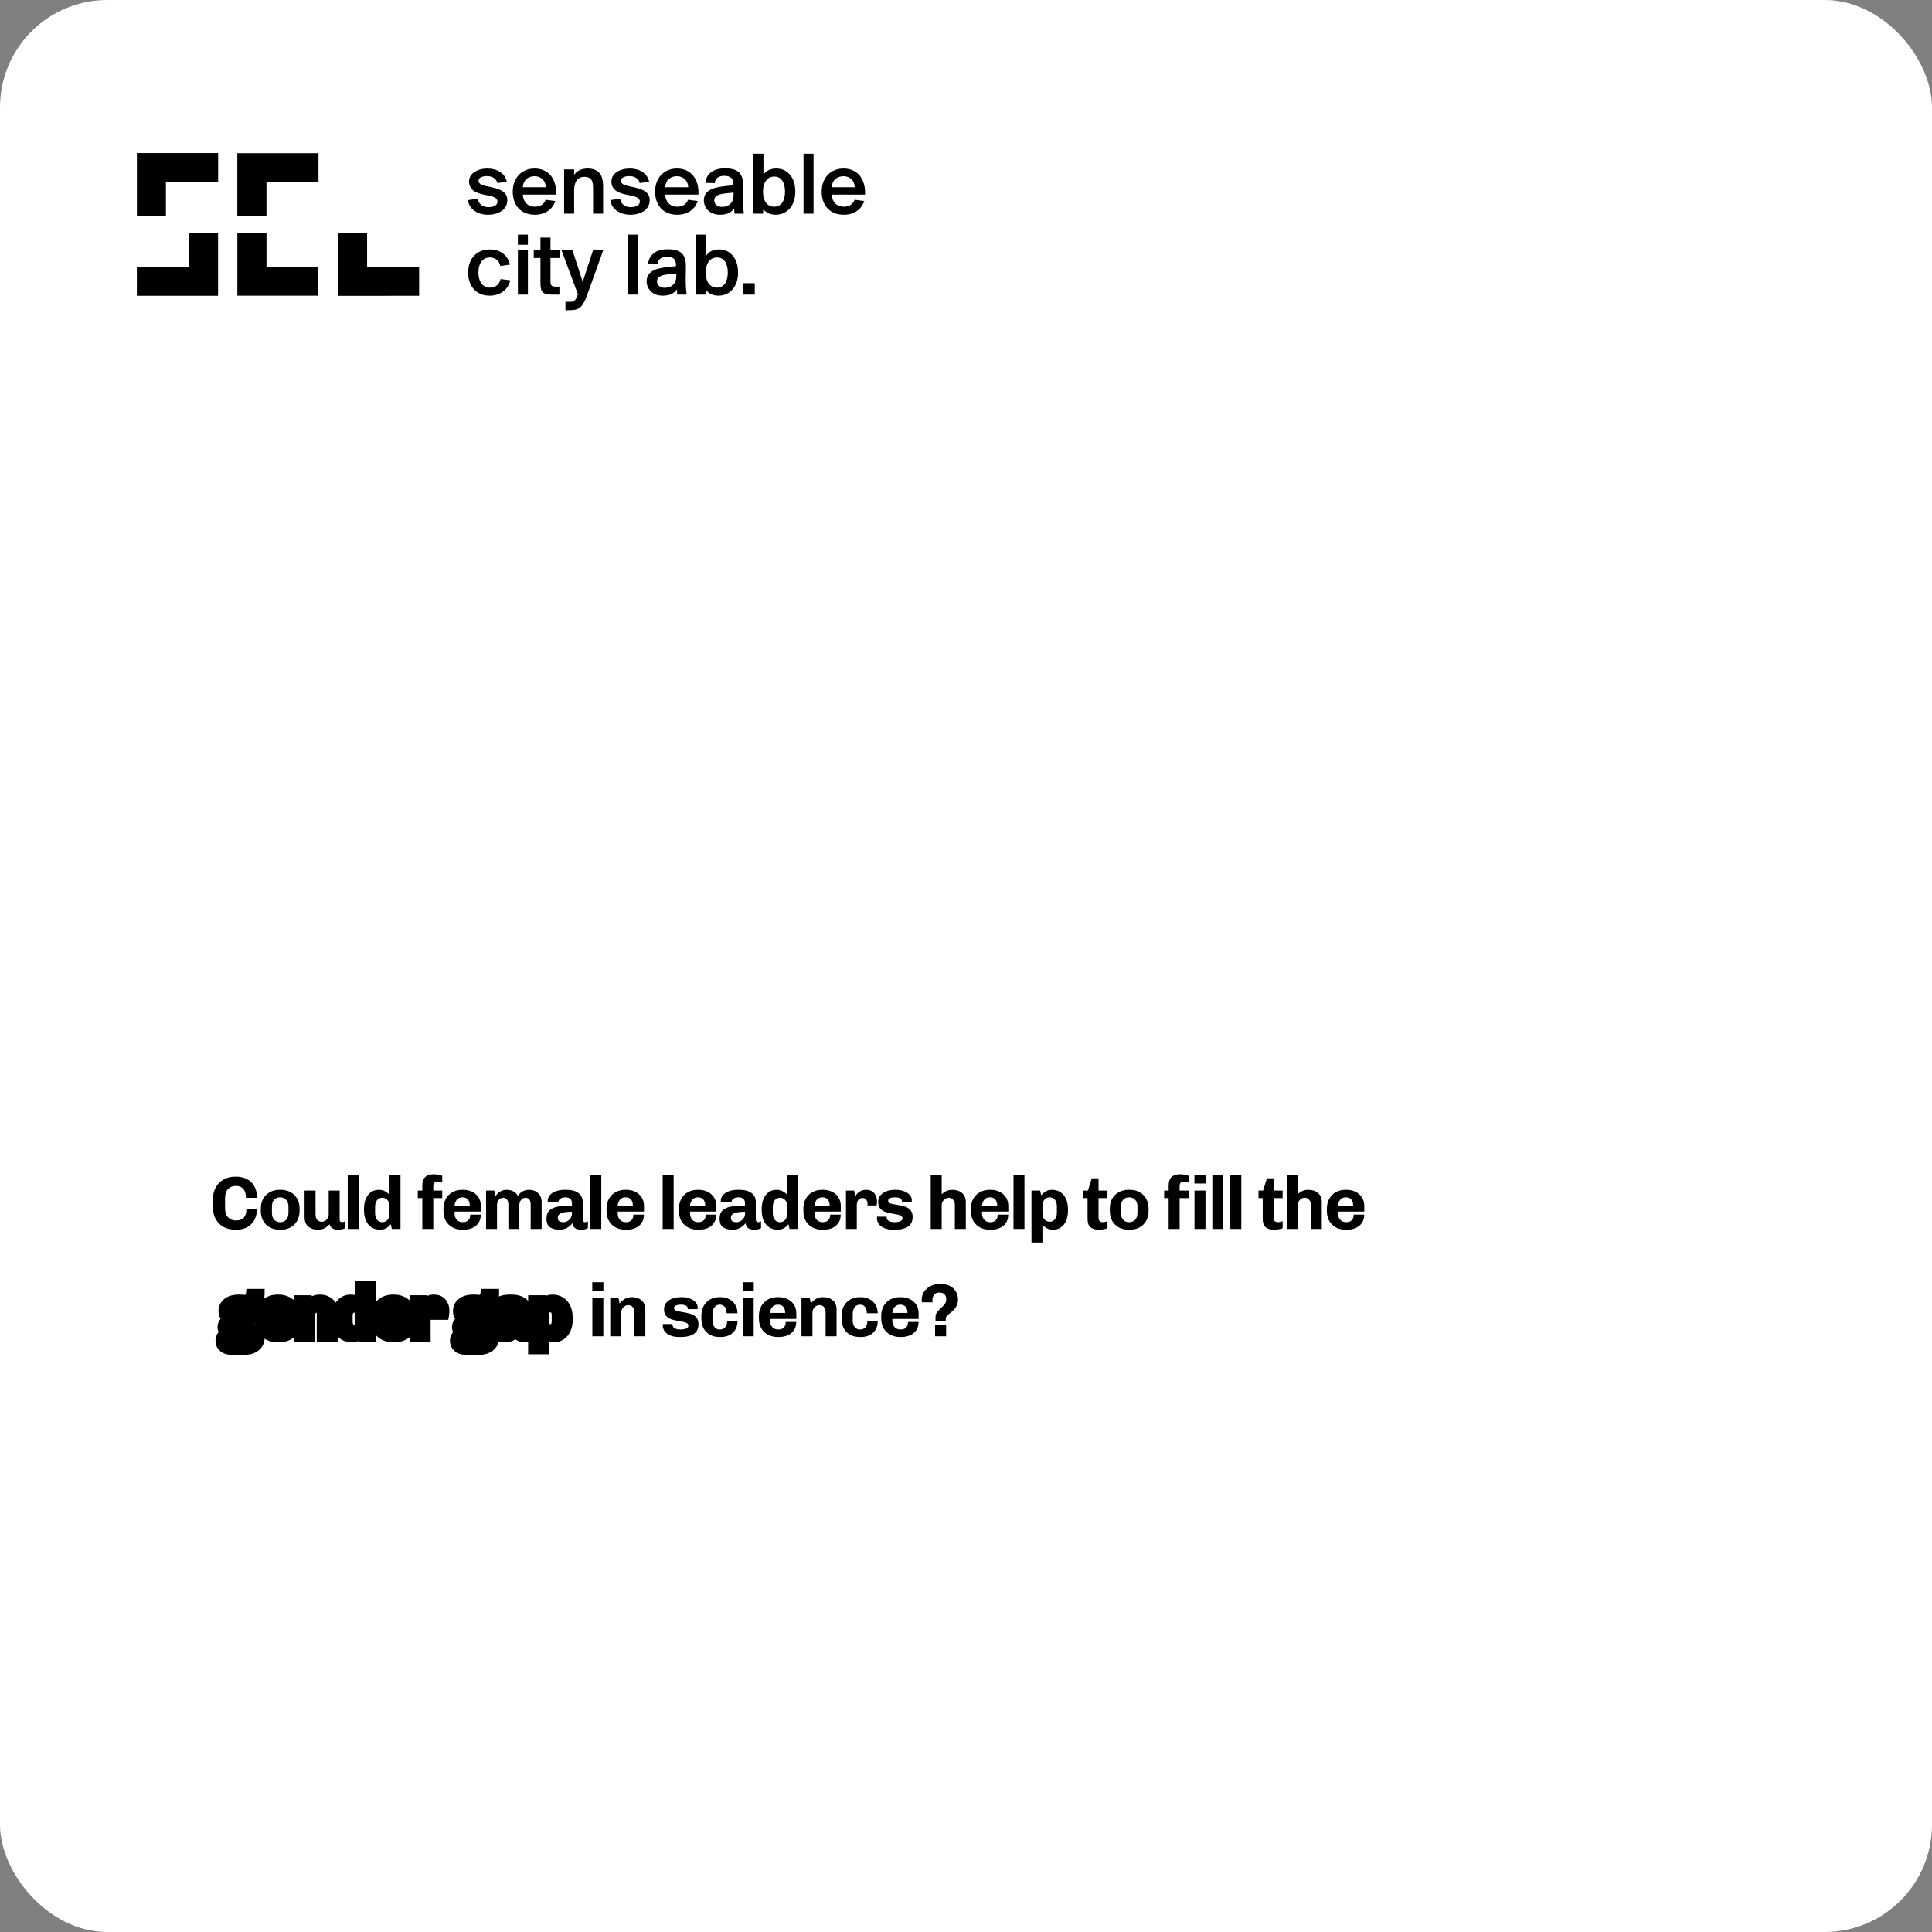 <svg width="360" height="360" viewBox="0 0 360 360" fill="none" xmlns="http://www.w3.org/2000/svg">
<rect x="0" y="0" width="360" height="360" fill="#808080" stroke="none"/>
<rect width="360" height="360" rx="20" fill="white"/>
<path fill-rule="evenodd" clip-rule="evenodd" d="M25.51 40.237V28.52H40.649V33.965H30.916V40.237H25.51Z" fill="black"/>
<path fill-rule="evenodd" clip-rule="evenodd" d="M44.222 40.243V28.536H59.347V33.955H49.657V40.242L44.222 40.243Z" fill="black"/>
<path fill-rule="evenodd" clip-rule="evenodd" d="M44.228 43.409H49.657V49.69H59.328V55.097H44.228V43.409Z" fill="black"/>
<path fill-rule="evenodd" clip-rule="evenodd" d="M62.988 55.123V43.401H68.406V49.694H78.098V55.116L62.988 55.123Z" fill="black"/>
<path fill-rule="evenodd" clip-rule="evenodd" d="M25.504 49.691H35.182V43.378H40.634V55.115H25.504V49.691Z" fill="black"/>
<path fill-rule="evenodd" clip-rule="evenodd" d="M94.432 33.872L92.683 34.108C92.498 33.3 91.758 32.812 90.715 32.812C89.874 32.812 89.167 33.115 89.167 33.67C89.167 34.192 89.672 34.478 90.445 34.646L91.421 34.848C93.103 35.218 94.533 35.689 94.533 37.304C94.533 39.053 92.885 40.012 90.933 40.012C88.763 40.012 87.367 38.784 87.199 37.287L89.016 37.018C89.167 37.909 89.806 38.599 91.001 38.599C92.027 38.599 92.7 38.229 92.7 37.556C92.7 36.883 91.976 36.648 91.118 36.463L90.025 36.227C88.578 35.925 87.401 35.336 87.401 33.788C87.401 32.308 88.965 31.399 90.849 31.399C92.582 31.399 94.113 32.257 94.432 33.872ZM99.664 40.012C96.922 40.012 95.543 38.111 95.543 35.706C95.543 33.166 97.174 31.399 99.613 31.399C102.238 31.399 103.768 33.401 103.617 36.261H97.427C97.46 37.623 98.368 38.515 99.63 38.515C100.808 38.515 101.396 37.96 101.682 37.22L103.482 37.455C103.095 38.683 101.901 40.012 99.664 40.012ZM99.63 32.829C98.537 32.829 97.494 33.452 97.427 34.882H101.716C101.666 33.62 100.757 32.829 99.63 32.829ZM106.981 31.568V32.594C107.452 31.854 108.344 31.399 109.521 31.399C110.581 31.399 111.372 31.753 111.843 32.425C112.196 32.947 112.381 33.654 112.381 34.713V39.81H110.514V35.184C110.514 34.31 110.43 33.704 110.06 33.334C109.824 33.098 109.437 32.947 108.933 32.947C107.503 32.947 106.981 34.024 106.981 35.538V39.81H105.114V31.568H106.981ZM120.96 33.872L119.211 34.108C119.026 33.3 118.286 32.812 117.243 32.812C116.402 32.812 115.695 33.115 115.695 33.67C115.695 34.192 116.2 34.478 116.973 34.646L117.949 34.848C119.631 35.218 121.061 35.689 121.061 37.304C121.061 39.053 119.413 40.012 117.461 40.012C115.291 40.012 113.895 38.784 113.727 37.287L115.544 37.018C115.695 37.909 116.334 38.599 117.529 38.599C118.555 38.599 119.228 38.229 119.228 37.556C119.228 36.883 118.504 36.648 117.646 36.463L116.553 36.227C115.106 35.925 113.929 35.336 113.929 33.788C113.929 32.308 115.493 31.399 117.377 31.399C119.11 31.399 120.641 32.257 120.96 33.872ZM126.192 40.012C123.45 40.012 122.07 38.111 122.07 35.706C122.07 33.166 123.702 31.399 126.141 31.399C128.766 31.399 130.296 33.401 130.145 36.261H123.955C123.988 37.623 124.897 38.515 126.158 38.515C127.336 38.515 127.924 37.96 128.21 37.22L130.01 37.455C129.623 38.683 128.429 40.012 126.192 40.012ZM126.158 32.829C125.065 32.829 124.022 33.452 123.955 34.882H128.244C128.194 33.62 127.285 32.829 126.158 32.829ZM133.173 34.124L131.44 34.074C131.558 32.442 132.887 31.366 135.057 31.366C137.446 31.366 138.472 32.224 138.472 34.528C138.472 35.067 138.438 36.446 138.438 36.9C138.438 37.96 138.489 38.818 138.606 39.81H136.857L136.806 38.818C136.285 39.592 135.477 40.012 134.132 40.012C132.231 40.012 131.154 38.734 131.154 37.321C131.154 36.513 131.524 35.908 132.063 35.538C132.803 35.033 133.812 34.831 135.074 34.68L136.621 34.511V34.225C136.621 33.098 135.948 32.762 134.956 32.762C133.896 32.762 133.257 33.25 133.173 34.124ZM136.689 36.379V35.874L135.124 36.042C133.711 36.194 133.089 36.581 133.089 37.337C133.089 38.044 133.644 38.549 134.535 38.549C135.629 38.549 136.689 37.926 136.689 36.379ZM140.389 39.81V28.641H142.257V32.543C142.778 31.803 143.552 31.399 144.662 31.399C146.714 31.399 148.195 33.014 148.195 35.723C148.195 38.364 146.63 40.012 144.528 40.012C143.451 40.012 142.677 39.558 142.223 38.969L142.189 39.81H140.389ZM144.275 32.897C143.047 32.897 142.173 33.872 142.173 35.723C142.173 37.539 143.03 38.515 144.275 38.515C145.571 38.515 146.277 37.405 146.277 35.706C146.277 34.007 145.587 32.897 144.275 32.897ZM151.593 28.641V39.81H149.726V28.641H151.593ZM157.228 40.012C154.486 40.012 153.107 38.111 153.107 35.706C153.107 33.166 154.738 31.399 157.178 31.399C159.802 31.399 161.333 33.401 161.181 36.261H154.991C155.024 37.623 155.933 38.515 157.194 38.515C158.372 38.515 158.961 37.96 159.247 37.22L161.047 37.455C160.66 38.683 159.465 40.012 157.228 40.012ZM157.194 32.829C156.101 32.829 155.058 33.452 154.991 34.882H159.28C159.23 33.62 158.321 32.829 157.194 32.829Z" fill="black"/>
<path fill-rule="evenodd" clip-rule="evenodd" d="M91.32 46.481C93.187 46.481 94.668 47.574 95.021 49.307L93.221 49.559C93.053 48.668 92.38 47.978 91.27 47.978C90.059 47.978 89.15 48.903 89.15 50.77C89.15 52.655 90.075 53.597 91.27 53.597C92.212 53.597 93.036 53.126 93.272 51.998L95.088 52.234C94.668 54.068 93.087 55.094 91.236 55.094C88.696 55.094 87.233 53.294 87.233 50.787C87.233 48.281 88.73 46.481 91.32 46.481ZM96.501 46.649H98.368V54.892H96.501V46.649ZM96.501 43.722H98.368V45.606H96.501V43.722ZM100.707 46.649V44.261H102.574V46.649H104.256V48.079H102.574V52.352C102.574 53.21 102.776 53.411 103.566 53.411H104.239V54.892H102.877C101.077 54.892 100.707 54.404 100.707 52.688V48.079H99.462V46.649H100.707ZM106.207 57.802H105.366V56.238H106.073C106.88 56.238 107.217 56.137 107.604 55.043L107.688 54.841L104.643 46.649H106.679L108.579 52.52L110.497 46.649H112.398L109.437 54.875C108.647 57.045 108.092 57.802 106.207 57.802ZM118.908 43.722V54.892H117.041V43.722H118.908ZM122.508 49.206L120.775 49.156C120.893 47.524 122.222 46.447 124.392 46.447C126.781 46.447 127.807 47.305 127.807 49.61C127.807 50.148 127.773 51.528 127.773 51.982C127.773 53.041 127.824 53.899 127.941 54.892H126.192L126.141 53.899C125.62 54.673 124.812 55.094 123.467 55.094C121.566 55.094 120.489 53.815 120.489 52.402C120.489 51.595 120.859 50.989 121.398 50.619C122.138 50.114 123.147 49.913 124.409 49.761L125.956 49.593V49.307C125.956 48.18 125.283 47.843 124.291 47.843C123.231 47.843 122.592 48.331 122.508 49.206ZM126.024 51.46V50.956L124.459 51.124C123.046 51.275 122.424 51.662 122.424 52.419C122.424 53.126 122.979 53.63 123.87 53.63C124.964 53.63 126.024 53.008 126.024 51.46ZM129.724 54.892V43.722H131.592V47.625C132.113 46.885 132.887 46.481 133.997 46.481C136.049 46.481 137.53 48.096 137.53 50.804C137.53 53.445 135.965 55.094 133.863 55.094C132.786 55.094 132.012 54.639 131.558 54.051L131.524 54.892H129.724ZM133.61 47.978C132.382 47.978 131.507 48.954 131.507 50.804C131.507 52.621 132.365 53.597 133.61 53.597C134.906 53.597 135.612 52.486 135.612 50.787C135.612 49.088 134.922 47.978 133.61 47.978ZM140.642 54.892H138.522V52.772H140.642V54.892Z" fill="black"/>
<path d="M41.94 225.192C41.94 225.901 42.131 226.452 42.514 226.844C42.897 227.227 43.382 227.418 43.97 227.418C44.633 227.418 45.123 227.241 45.44 226.886C45.757 226.522 45.916 225.967 45.916 225.22H47.89C47.89 226.041 47.722 226.751 47.386 227.348C47.059 227.936 46.607 228.384 46.028 228.692C45.449 228.991 44.796 229.14 44.068 229.14H43.872C43.069 229.14 42.351 228.977 41.716 228.65C41.081 228.323 40.582 227.843 40.218 227.208C39.854 226.564 39.672 225.789 39.672 224.884V223.512C39.672 222.635 39.854 221.874 40.218 221.23C40.582 220.586 41.077 220.096 41.702 219.76C42.337 219.424 43.041 219.256 43.816 219.256H44.012C44.759 219.256 45.421 219.405 46 219.704C46.588 219.993 47.05 220.437 47.386 221.034C47.722 221.622 47.89 222.345 47.89 223.204H45.832C45.832 222.476 45.669 221.925 45.342 221.552C45.025 221.169 44.563 220.978 43.956 220.978C43.368 220.978 42.883 221.174 42.5 221.566C42.127 221.949 41.94 222.495 41.94 223.204V225.192ZM55.823 225.626C55.823 226.345 55.669 226.97 55.361 227.502C55.062 228.034 54.647 228.44 54.115 228.72C53.583 229 52.985 229.14 52.323 229.14H52.099C51.436 229.14 50.839 229 50.307 228.72C49.775 228.44 49.355 228.034 49.047 227.502C48.748 226.97 48.599 226.345 48.599 225.626V225.22C48.599 224.501 48.748 223.876 49.047 223.344C49.355 222.812 49.775 222.406 50.307 222.126C50.839 221.846 51.436 221.706 52.099 221.706H52.323C52.985 221.706 53.583 221.846 54.115 222.126C54.647 222.406 55.062 222.812 55.361 223.344C55.669 223.876 55.823 224.501 55.823 225.22V225.626ZM53.751 224.856C53.751 224.287 53.606 223.853 53.317 223.554C53.037 223.255 52.668 223.106 52.211 223.106C51.753 223.106 51.38 223.255 51.091 223.554C50.811 223.853 50.671 224.287 50.671 224.856V225.99C50.671 226.559 50.811 226.993 51.091 227.292C51.38 227.591 51.753 227.74 52.211 227.74C52.668 227.74 53.037 227.591 53.317 227.292C53.606 226.993 53.751 226.559 53.751 225.99V224.856ZM63.292 227.32C63.292 227.46 63.334 227.567 63.419 227.642C63.502 227.707 63.596 227.74 63.699 227.74C63.792 227.74 63.895 227.721 64.007 227.684C64.118 227.647 64.207 227.614 64.272 227.586V228.846C63.927 229.042 63.517 229.14 63.041 229.14C62.107 229.14 61.566 228.799 61.416 228.118C60.828 228.799 60.11 229.14 59.261 229.14C58.532 229.14 57.931 228.944 57.455 228.552C56.988 228.16 56.755 227.591 56.755 226.844V221.846H58.798V226.396C58.798 226.76 58.901 227.063 59.106 227.306C59.321 227.539 59.592 227.656 59.919 227.656C60.282 227.656 60.595 227.521 60.856 227.25C61.118 226.97 61.248 226.634 61.248 226.242V221.846H63.292V227.32ZM64.795 229V218.92H66.839V229H64.795ZM72.807 228.104C72.284 228.795 71.612 229.14 70.791 229.14C70.231 229.14 69.727 229.005 69.279 228.734C68.831 228.463 68.476 228.053 68.215 227.502C67.954 226.951 67.823 226.27 67.823 225.458V225.304C67.823 224.529 67.944 223.871 68.187 223.33C68.43 222.789 68.756 222.383 69.167 222.112C69.587 221.841 70.058 221.706 70.581 221.706C71.029 221.706 71.421 221.799 71.757 221.986C72.102 222.173 72.378 222.401 72.583 222.672V218.92H74.627V229H73.017L72.807 228.104ZM69.895 226.046C69.895 226.587 70.021 227.007 70.273 227.306C70.525 227.595 70.847 227.74 71.239 227.74C71.631 227.74 71.953 227.595 72.205 227.306C72.457 227.007 72.583 226.587 72.583 226.046V224.884C72.583 224.333 72.457 223.913 72.205 223.624C71.953 223.335 71.631 223.19 71.239 223.19C70.847 223.19 70.525 223.335 70.273 223.624C70.021 223.913 69.895 224.333 69.895 224.884V226.046ZM82.403 220.348C82.282 220.311 82.133 220.278 81.955 220.25C81.778 220.213 81.638 220.194 81.535 220.194C81.311 220.194 81.12 220.25 80.961 220.362C80.812 220.474 80.737 220.698 80.737 221.034V221.846H82.403V223.246H80.737V229H78.693V223.246H77.853V221.846H78.693V220.908C78.693 219.508 79.412 218.808 80.849 218.808C81.083 218.808 81.353 218.836 81.661 218.892C81.969 218.948 82.217 219.018 82.403 219.102V220.348ZM89.589 226.326C89.589 226.951 89.44 227.479 89.141 227.908C88.843 228.328 88.446 228.641 87.951 228.846C87.466 229.042 86.934 229.14 86.355 229.14H86.131C85.469 229.14 84.871 229 84.339 228.72C83.807 228.44 83.387 228.039 83.079 227.516C82.781 226.984 82.631 226.354 82.631 225.626V225.22C82.631 224.501 82.785 223.876 83.093 223.344C83.401 222.812 83.817 222.406 84.339 222.126C84.871 221.846 85.469 221.706 86.131 221.706H86.355C86.934 221.706 87.471 221.827 87.965 222.07C88.46 222.303 88.857 222.649 89.155 223.106C89.454 223.554 89.603 224.086 89.603 224.702V225.766H84.703V226.102C84.703 226.569 84.839 226.961 85.109 227.278C85.389 227.586 85.767 227.74 86.243 227.74C86.673 227.74 87.009 227.623 87.251 227.39C87.503 227.147 87.629 226.793 87.629 226.326H89.589ZM86.145 223.106C85.735 223.106 85.399 223.251 85.137 223.54C84.885 223.829 84.741 224.198 84.703 224.646H87.531C87.531 224.17 87.419 223.797 87.195 223.526C86.981 223.246 86.631 223.106 86.145 223.106ZM94.433 221.706C94.89 221.706 95.301 221.804 95.665 222C96.029 222.196 96.309 222.481 96.505 222.854C96.99 222.089 97.686 221.706 98.591 221.706C99.263 221.706 99.818 221.911 100.257 222.322C100.705 222.723 100.929 223.283 100.929 224.002V229H98.885V224.408C98.885 224.016 98.801 223.717 98.633 223.512C98.465 223.297 98.232 223.19 97.933 223.19C97.606 223.19 97.331 223.321 97.107 223.582C96.883 223.843 96.771 224.17 96.771 224.562V229H94.727V224.408C94.727 224.025 94.638 223.727 94.461 223.512C94.293 223.297 94.06 223.19 93.761 223.19C93.434 223.19 93.159 223.321 92.935 223.582C92.72 223.843 92.613 224.17 92.613 224.562V229H90.569V221.846H92.109C92.165 222.079 92.24 222.429 92.333 222.896C92.585 222.495 92.888 222.196 93.243 222C93.607 221.804 94.004 221.706 94.433 221.706ZM106.573 224.17C106.573 223.853 106.47 223.596 106.265 223.4C106.069 223.204 105.747 223.106 105.299 223.106C105.037 223.106 104.813 223.153 104.627 223.246C104.44 223.33 104.295 223.437 104.193 223.568C104.099 223.699 104.053 223.82 104.053 223.932V224.044H102.079C102.06 223.932 102.051 223.848 102.051 223.792C102.051 223.391 102.181 223.031 102.443 222.714C102.713 222.397 103.087 222.149 103.563 221.972C104.039 221.795 104.585 221.706 105.201 221.706H105.495C106.503 221.706 107.268 221.907 107.791 222.308C108.313 222.7 108.575 223.241 108.575 223.932V227.236C108.575 227.404 108.612 227.53 108.687 227.614C108.771 227.698 108.869 227.74 108.981 227.74C109.074 227.74 109.177 227.721 109.289 227.684C109.401 227.647 109.489 227.614 109.555 227.586V228.846C109.209 229.042 108.799 229.14 108.323 229.14C107.809 229.14 107.417 229.037 107.147 228.832C106.876 228.617 106.717 228.319 106.671 227.936C106.017 228.739 105.215 229.14 104.263 229.14C103.553 229.14 102.97 228.995 102.513 228.706C102.055 228.417 101.827 227.866 101.827 227.054C101.827 226.391 102.013 225.887 102.387 225.542C102.769 225.187 103.297 224.949 103.969 224.828C104.641 224.707 105.509 224.646 106.573 224.646V224.17ZM106.573 225.794C105.686 225.794 105.023 225.883 104.585 226.06C104.155 226.228 103.941 226.508 103.941 226.9C103.941 227.208 104.025 227.427 104.193 227.558C104.37 227.679 104.636 227.74 104.991 227.74C105.233 227.74 105.476 227.675 105.719 227.544C105.961 227.413 106.162 227.227 106.321 226.984C106.489 226.741 106.573 226.471 106.573 226.172V225.794ZM109.998 229V218.92H112.042V229H109.998ZM119.984 226.326C119.984 226.951 119.835 227.479 119.536 227.908C119.237 228.328 118.841 228.641 118.346 228.846C117.861 229.042 117.329 229.14 116.75 229.14H116.526C115.863 229.14 115.266 229 114.734 228.72C114.202 228.44 113.782 228.039 113.474 227.516C113.175 226.984 113.026 226.354 113.026 225.626V225.22C113.026 224.501 113.18 223.876 113.488 223.344C113.796 222.812 114.211 222.406 114.734 222.126C115.266 221.846 115.863 221.706 116.526 221.706H116.75C117.329 221.706 117.865 221.827 118.36 222.07C118.855 222.303 119.251 222.649 119.55 223.106C119.849 223.554 119.998 224.086 119.998 224.702V225.766H115.098V226.102C115.098 226.569 115.233 226.961 115.504 227.278C115.784 227.586 116.162 227.74 116.638 227.74C117.067 227.74 117.403 227.623 117.646 227.39C117.898 227.147 118.024 226.793 118.024 226.326H119.984ZM116.54 223.106C116.129 223.106 115.793 223.251 115.532 223.54C115.28 223.829 115.135 224.198 115.098 224.646H117.926C117.926 224.17 117.814 223.797 117.59 223.526C117.375 223.246 117.025 223.106 116.54 223.106ZM123.48 229V218.92H125.524V229H123.48ZM133.466 226.326C133.466 226.951 133.317 227.479 133.018 227.908C132.719 228.328 132.323 228.641 131.828 228.846C131.343 229.042 130.811 229.14 130.232 229.14H130.008C129.345 229.14 128.748 229 128.216 228.72C127.684 228.44 127.264 228.039 126.956 227.516C126.657 226.984 126.508 226.354 126.508 225.626V225.22C126.508 224.501 126.662 223.876 126.97 223.344C127.278 222.812 127.693 222.406 128.216 222.126C128.748 221.846 129.345 221.706 130.008 221.706H130.232C130.811 221.706 131.347 221.827 131.842 222.07C132.337 222.303 132.733 222.649 133.032 223.106C133.331 223.554 133.48 224.086 133.48 224.702V225.766H128.58V226.102C128.58 226.569 128.715 226.961 128.986 227.278C129.266 227.586 129.644 227.74 130.12 227.74C130.549 227.74 130.885 227.623 131.128 227.39C131.38 227.147 131.506 226.793 131.506 226.326H133.466ZM130.022 223.106C129.611 223.106 129.275 223.251 129.014 223.54C128.762 223.829 128.617 224.198 128.58 224.646H131.408C131.408 224.17 131.296 223.797 131.072 223.526C130.857 223.246 130.507 223.106 130.022 223.106ZM138.828 224.17C138.828 223.853 138.725 223.596 138.52 223.4C138.324 223.204 138.002 223.106 137.554 223.106C137.293 223.106 137.069 223.153 136.882 223.246C136.695 223.33 136.551 223.437 136.448 223.568C136.355 223.699 136.308 223.82 136.308 223.932V224.044H134.334C134.315 223.932 134.306 223.848 134.306 223.792C134.306 223.391 134.437 223.031 134.698 222.714C134.969 222.397 135.342 222.149 135.818 221.972C136.294 221.795 136.84 221.706 137.456 221.706H137.75C138.758 221.706 139.523 221.907 140.046 222.308C140.569 222.7 140.83 223.241 140.83 223.932V227.236C140.83 227.404 140.867 227.53 140.942 227.614C141.026 227.698 141.124 227.74 141.236 227.74C141.329 227.74 141.432 227.721 141.544 227.684C141.656 227.647 141.745 227.614 141.81 227.586V228.846C141.465 229.042 141.054 229.14 140.578 229.14C140.065 229.14 139.673 229.037 139.402 228.832C139.131 228.617 138.973 228.319 138.926 227.936C138.273 228.739 137.47 229.14 136.518 229.14C135.809 229.14 135.225 228.995 134.768 228.706C134.311 228.417 134.082 227.866 134.082 227.054C134.082 226.391 134.269 225.887 134.642 225.542C135.025 225.187 135.552 224.949 136.224 224.828C136.896 224.707 137.764 224.646 138.828 224.646V224.17ZM138.828 225.794C137.941 225.794 137.279 225.883 136.84 226.06C136.411 226.228 136.196 226.508 136.196 226.9C136.196 227.208 136.28 227.427 136.448 227.558C136.625 227.679 136.891 227.74 137.246 227.74C137.489 227.74 137.731 227.675 137.974 227.544C138.217 227.413 138.417 227.227 138.576 226.984C138.744 226.741 138.828 226.471 138.828 226.172V225.794ZM146.915 228.104C146.392 228.795 145.72 229.14 144.899 229.14C144.339 229.14 143.835 229.005 143.387 228.734C142.939 228.463 142.584 228.053 142.323 227.502C142.062 226.951 141.931 226.27 141.931 225.458V225.304C141.931 224.529 142.052 223.871 142.295 223.33C142.538 222.789 142.864 222.383 143.275 222.112C143.695 221.841 144.166 221.706 144.689 221.706C145.137 221.706 145.529 221.799 145.865 221.986C146.21 222.173 146.486 222.401 146.691 222.672V218.92H148.735V229H147.125L146.915 228.104ZM144.003 226.046C144.003 226.587 144.129 227.007 144.381 227.306C144.633 227.595 144.955 227.74 145.347 227.74C145.739 227.74 146.061 227.595 146.313 227.306C146.565 227.007 146.691 226.587 146.691 226.046V224.884C146.691 224.333 146.565 223.913 146.313 223.624C146.061 223.335 145.739 223.19 145.347 223.19C144.955 223.19 144.633 223.335 144.381 223.624C144.129 223.913 144.003 224.333 144.003 224.884V226.046ZM156.655 226.326C156.655 226.951 156.506 227.479 156.207 227.908C155.909 228.328 155.512 228.641 155.017 228.846C154.532 229.042 154 229.14 153.421 229.14H153.197C152.535 229.14 151.937 229 151.405 228.72C150.873 228.44 150.453 228.039 150.145 227.516C149.847 226.984 149.697 226.354 149.697 225.626V225.22C149.697 224.501 149.851 223.876 150.159 223.344C150.467 222.812 150.883 222.406 151.405 222.126C151.937 221.846 152.535 221.706 153.197 221.706H153.421C154 221.706 154.537 221.827 155.031 222.07C155.526 222.303 155.923 222.649 156.221 223.106C156.52 223.554 156.669 224.086 156.669 224.702V225.766H151.769V226.102C151.769 226.569 151.905 226.961 152.175 227.278C152.455 227.586 152.833 227.74 153.309 227.74C153.739 227.74 154.075 227.623 154.317 227.39C154.569 227.147 154.695 226.793 154.695 226.326H156.655ZM153.211 223.106C152.801 223.106 152.465 223.251 152.203 223.54C151.951 223.829 151.807 224.198 151.769 224.646H154.597C154.597 224.17 154.485 223.797 154.261 223.526C154.047 223.246 153.697 223.106 153.211 223.106ZM161.653 224.296C161.653 224.007 161.574 223.759 161.415 223.554C161.256 223.339 161.004 223.232 160.659 223.232C160.332 223.232 160.08 223.363 159.903 223.624C159.735 223.876 159.651 224.193 159.651 224.576V229H157.635V221.846H159.147L159.399 222.896C159.436 222.793 159.53 222.649 159.679 222.462C159.838 222.275 160.062 222.103 160.351 221.944C160.65 221.785 161 221.706 161.401 221.706C162.045 221.706 162.54 221.907 162.885 222.308C163.24 222.709 163.417 223.241 163.417 223.904C163.417 224.044 163.408 224.184 163.389 224.324C163.38 224.464 163.37 224.562 163.361 224.618H161.653V224.296ZM165.213 226.816C165.213 227.143 165.357 227.381 165.647 227.53C165.936 227.67 166.295 227.74 166.725 227.74C167.098 227.74 167.429 227.684 167.719 227.572C168.017 227.46 168.167 227.283 168.167 227.04C168.167 226.779 168.031 226.592 167.761 226.48C167.49 226.368 167.07 226.27 166.501 226.186C165.903 226.083 165.413 225.971 165.031 225.85C164.648 225.729 164.317 225.519 164.037 225.22C163.766 224.921 163.631 224.506 163.631 223.974C163.631 223.489 163.771 223.078 164.051 222.742C164.34 222.397 164.718 222.14 165.185 221.972C165.661 221.795 166.179 221.706 166.739 221.706H167.019C167.513 221.706 167.98 221.79 168.419 221.958C168.867 222.117 169.226 222.345 169.497 222.644C169.767 222.933 169.903 223.265 169.903 223.638C169.903 223.713 169.898 223.783 169.889 223.848C169.879 223.904 169.875 223.937 169.875 223.946H168.083C168.083 223.386 167.653 223.106 166.795 223.106C166.403 223.106 166.085 223.162 165.843 223.274C165.609 223.386 165.493 223.54 165.493 223.736C165.493 223.969 165.619 224.133 165.871 224.226C166.132 224.319 166.538 224.408 167.089 224.492C167.714 224.595 168.218 224.707 168.601 224.828C168.993 224.94 169.333 225.15 169.623 225.458C169.912 225.757 170.057 226.181 170.057 226.732C170.057 227.581 169.758 228.197 169.161 228.58C168.563 228.953 167.803 229.14 166.879 229.14H166.417C165.838 229.14 165.32 229.051 164.863 228.874C164.405 228.697 164.046 228.445 163.785 228.118C163.533 227.791 163.407 227.418 163.407 226.998L163.421 226.718H165.213V226.816ZM175.472 222.546C176.013 221.986 176.676 221.706 177.46 221.706C178.188 221.706 178.785 221.902 179.252 222.294C179.728 222.686 179.966 223.255 179.966 224.002V229H177.922V224.45C177.922 224.086 177.814 223.787 177.6 223.554C177.394 223.311 177.128 223.19 176.802 223.19C176.438 223.19 176.125 223.33 175.864 223.61C175.602 223.881 175.472 224.212 175.472 224.604V229H173.428V218.92H175.472V222.546ZM187.871 226.326C187.871 226.951 187.722 227.479 187.423 227.908C187.124 228.328 186.728 228.641 186.233 228.846C185.748 229.042 185.216 229.14 184.637 229.14H184.413C183.75 229.14 183.153 229 182.621 228.72C182.089 228.44 181.669 228.039 181.361 227.516C181.062 226.984 180.913 226.354 180.913 225.626V225.22C180.913 224.501 181.067 223.876 181.375 223.344C181.683 222.812 182.098 222.406 182.621 222.126C183.153 221.846 183.75 221.706 184.413 221.706H184.637C185.216 221.706 185.752 221.827 186.247 222.07C186.742 222.303 187.138 222.649 187.437 223.106C187.736 223.554 187.885 224.086 187.885 224.702V225.766H182.985V226.102C182.985 226.569 183.12 226.961 183.391 227.278C183.671 227.586 184.049 227.74 184.525 227.74C184.954 227.74 185.29 227.623 185.533 227.39C185.785 227.147 185.911 226.793 185.911 226.326H187.871ZM184.427 223.106C184.016 223.106 183.68 223.251 183.419 223.54C183.167 223.829 183.022 224.198 182.985 224.646H185.813C185.813 224.17 185.701 223.797 185.477 223.526C185.262 223.246 184.912 223.106 184.427 223.106ZM188.851 229V218.92H190.895V229H188.851ZM194.021 222.742C194.543 222.051 195.215 221.706 196.037 221.706C196.597 221.706 197.101 221.841 197.549 222.112C197.997 222.383 198.351 222.793 198.613 223.344C198.874 223.895 199.005 224.576 199.005 225.388V225.542C199.005 226.317 198.883 226.975 198.641 227.516C198.398 228.057 198.067 228.463 197.647 228.734C197.236 229.005 196.769 229.14 196.247 229.14C195.799 229.14 195.402 229.047 195.057 228.86C194.721 228.673 194.45 228.445 194.245 228.174V231.534H192.201V221.846H193.811L194.021 222.742ZM196.933 224.8C196.933 224.249 196.807 223.829 196.555 223.54C196.303 223.251 195.981 223.106 195.589 223.106C195.197 223.106 194.875 223.251 194.623 223.54C194.371 223.829 194.245 224.249 194.245 224.8V225.962C194.245 226.503 194.371 226.923 194.623 227.222C194.875 227.511 195.197 227.656 195.589 227.656C195.981 227.656 196.303 227.511 196.555 227.222C196.807 226.923 196.933 226.503 196.933 225.962V224.8ZM206.361 228.874C206.174 228.949 205.927 229.009 205.619 229.056C205.32 229.112 205.054 229.14 204.821 229.14C204.102 229.14 203.561 228.986 203.197 228.678C202.833 228.37 202.651 227.857 202.651 227.138V223.246H201.867V221.846H202.721L203.435 219.564H204.695V221.846H206.361V223.246H204.695V226.788C204.695 227.161 204.765 227.413 204.905 227.544C205.054 227.675 205.25 227.74 205.493 227.74C205.605 227.74 205.75 227.721 205.927 227.684C206.104 227.647 206.249 227.605 206.361 227.558V228.874ZM214.02 225.626C214.02 226.345 213.866 226.97 213.558 227.502C213.26 228.034 212.844 228.44 212.312 228.72C211.78 229 211.183 229.14 210.52 229.14H210.296C209.634 229.14 209.036 229 208.504 228.72C207.972 228.44 207.552 228.034 207.244 227.502C206.946 226.97 206.796 226.345 206.796 225.626V225.22C206.796 224.501 206.946 223.876 207.244 223.344C207.552 222.812 207.972 222.406 208.504 222.126C209.036 221.846 209.634 221.706 210.296 221.706H210.52C211.183 221.706 211.78 221.846 212.312 222.126C212.844 222.406 213.26 222.812 213.558 223.344C213.866 223.876 214.02 224.501 214.02 225.22V225.626ZM211.948 224.856C211.948 224.287 211.804 223.853 211.514 223.554C211.234 223.255 210.866 223.106 210.408 223.106C209.951 223.106 209.578 223.255 209.288 223.554C209.008 223.853 208.868 224.287 208.868 224.856V225.99C208.868 226.559 209.008 226.993 209.288 227.292C209.578 227.591 209.951 227.74 210.408 227.74C210.866 227.74 211.234 227.591 211.514 227.292C211.804 226.993 211.948 226.559 211.948 225.99V224.856ZM221.472 220.348C221.351 220.311 221.202 220.278 221.024 220.25C220.847 220.213 220.707 220.194 220.604 220.194C220.38 220.194 220.189 220.25 220.03 220.362C219.881 220.474 219.806 220.698 219.806 221.034V221.846H221.472V223.246H219.806V229H217.762V223.246H216.922V221.846H217.762V220.908C217.762 219.508 218.481 218.808 219.918 218.808C220.152 218.808 220.422 218.836 220.73 218.892C221.038 218.948 221.286 219.018 221.472 219.102V220.348ZM222.564 218.92H224.636V220.53H222.564V218.92ZM222.578 229V221.846H224.622V229H222.578ZM225.905 229V218.92H227.949V229H225.905ZM229.255 229V218.92H231.299V229H229.255ZM239 228.874C238.813 228.949 238.566 229.009 238.258 229.056C237.959 229.112 237.693 229.14 237.46 229.14C236.741 229.14 236.2 228.986 235.836 228.678C235.472 228.37 235.29 227.857 235.29 227.138V223.246H234.506V221.846H235.36L236.074 219.564H237.334V221.846H239V223.246H237.334V226.788C237.334 227.161 237.404 227.413 237.544 227.544C237.693 227.675 237.889 227.74 238.132 227.74C238.244 227.74 238.388 227.721 238.566 227.684C238.743 227.647 238.888 227.605 239 227.558V228.874ZM241.801 222.546C242.342 221.986 243.005 221.706 243.789 221.706C244.517 221.706 245.114 221.902 245.581 222.294C246.057 222.686 246.295 223.255 246.295 224.002V229H244.251V224.45C244.251 224.086 244.144 223.787 243.929 223.554C243.724 223.311 243.458 223.19 243.131 223.19C242.767 223.19 242.454 223.33 242.193 223.61C241.932 223.881 241.801 224.212 241.801 224.604V229H239.757V218.92H241.801V222.546ZM254.2 226.326C254.2 226.951 254.051 227.479 253.752 227.908C253.454 228.328 253.057 228.641 252.562 228.846C252.077 229.042 251.545 229.14 250.966 229.14H250.742C250.08 229.14 249.482 229 248.95 228.72C248.418 228.44 247.998 228.039 247.69 227.516C247.392 226.984 247.242 226.354 247.242 225.626V225.22C247.242 224.501 247.396 223.876 247.704 223.344C248.012 222.812 248.428 222.406 248.95 222.126C249.482 221.846 250.08 221.706 250.742 221.706H250.966C251.545 221.706 252.082 221.827 252.576 222.07C253.071 222.303 253.468 222.649 253.766 223.106C254.065 223.554 254.214 224.086 254.214 224.702V225.766H249.314V226.102C249.314 226.569 249.45 226.961 249.72 227.278C250 227.586 250.378 227.74 250.854 227.74C251.284 227.74 251.62 227.623 251.862 227.39C252.114 227.147 252.24 226.793 252.24 226.326H254.2ZM250.756 223.106C250.346 223.106 250.01 223.251 249.748 223.54C249.496 223.829 249.352 224.198 249.314 224.646H252.142C252.142 224.17 252.03 223.797 251.806 223.526C251.592 223.246 251.242 223.106 250.756 223.106ZM110.363 238.92H112.435V240.53H110.363V238.92ZM110.377 249V241.846H112.421V249H110.377ZM115.463 242.896C116.051 242.103 116.812 241.706 117.745 241.706C118.473 241.706 119.071 241.902 119.537 242.294C120.013 242.686 120.251 243.255 120.251 244.002V249H118.207V244.45C118.207 244.086 118.1 243.787 117.885 243.554C117.68 243.311 117.414 243.19 117.087 243.19C116.723 243.19 116.411 243.33 116.149 243.61C115.888 243.881 115.757 244.212 115.757 244.604V249H113.713V241.846H115.239L115.463 242.896ZM125.311 246.816C125.311 247.143 125.456 247.381 125.745 247.53C126.034 247.67 126.394 247.74 126.823 247.74C127.196 247.74 127.528 247.684 127.817 247.572C128.116 247.46 128.265 247.283 128.265 247.04C128.265 246.779 128.13 246.592 127.859 246.48C127.588 246.368 127.168 246.27 126.599 246.186C126.002 246.083 125.512 245.971 125.129 245.85C124.746 245.729 124.415 245.519 124.135 245.22C123.864 244.921 123.729 244.506 123.729 243.974C123.729 243.489 123.869 243.078 124.149 242.742C124.438 242.397 124.816 242.14 125.283 241.972C125.759 241.795 126.277 241.706 126.837 241.706H127.117C127.612 241.706 128.078 241.79 128.517 241.958C128.965 242.117 129.324 242.345 129.595 242.644C129.866 242.933 130.001 243.265 130.001 243.638C130.001 243.713 129.996 243.783 129.987 243.848C129.978 243.904 129.973 243.937 129.973 243.946H128.181C128.181 243.386 127.752 243.106 126.893 243.106C126.501 243.106 126.184 243.162 125.941 243.274C125.708 243.386 125.591 243.54 125.591 243.736C125.591 243.969 125.717 244.133 125.969 244.226C126.23 244.319 126.636 244.408 127.187 244.492C127.812 244.595 128.316 244.707 128.699 244.828C129.091 244.94 129.432 245.15 129.721 245.458C130.01 245.757 130.155 246.181 130.155 246.732C130.155 247.581 129.856 248.197 129.259 248.58C128.662 248.953 127.901 249.14 126.977 249.14H126.515C125.936 249.14 125.418 249.051 124.961 248.874C124.504 248.697 124.144 248.445 123.883 248.118C123.631 247.791 123.505 247.418 123.505 246.998L123.519 246.718H125.311V246.816ZM132.76 246.102C132.76 246.569 132.881 246.961 133.124 247.278C133.367 247.586 133.693 247.74 134.104 247.74C134.533 247.74 134.869 247.609 135.112 247.348C135.364 247.077 135.49 246.681 135.49 246.158H137.422C137.422 246.821 137.277 247.376 136.988 247.824C136.708 248.272 136.335 248.603 135.868 248.818C135.401 249.033 134.888 249.14 134.328 249.14H134.104C133.059 249.14 132.228 248.832 131.612 248.216C130.996 247.591 130.688 246.727 130.688 245.626V245.22C130.688 244.492 130.833 243.867 131.122 243.344C131.421 242.812 131.827 242.406 132.34 242.126C132.853 241.846 133.441 241.706 134.104 241.706H134.328C134.879 241.706 135.387 241.827 135.854 242.07C136.33 242.303 136.708 242.649 136.988 243.106C137.277 243.554 137.422 244.086 137.422 244.702H135.392C135.392 244.217 135.285 243.829 135.07 243.54C134.855 243.251 134.538 243.106 134.118 243.106C133.698 243.106 133.367 243.274 133.124 243.61C132.881 243.937 132.76 244.352 132.76 244.856V246.102ZM138.379 238.92H140.451V240.53H138.379V238.92ZM138.393 249V241.846H140.437V249H138.393ZM148.366 246.326C148.366 246.951 148.216 247.479 147.918 247.908C147.619 248.328 147.222 248.641 146.728 248.846C146.242 249.042 145.71 249.14 145.132 249.14H144.908C144.245 249.14 143.648 249 143.116 248.72C142.584 248.44 142.164 248.039 141.856 247.516C141.557 246.984 141.408 246.354 141.408 245.626V245.22C141.408 244.501 141.562 243.876 141.87 243.344C142.178 242.812 142.593 242.406 143.116 242.126C143.648 241.846 144.245 241.706 144.908 241.706H145.132C145.71 241.706 146.247 241.827 146.742 242.07C147.236 242.303 147.633 242.649 147.932 243.106C148.23 243.554 148.38 244.086 148.38 244.702V245.766H143.48V246.102C143.48 246.569 143.615 246.961 143.886 247.278C144.166 247.586 144.544 247.74 145.02 247.74C145.449 247.74 145.785 247.623 146.028 247.39C146.28 247.147 146.406 246.793 146.406 246.326H148.366ZM144.922 243.106C144.511 243.106 144.175 243.251 143.914 243.54C143.662 243.829 143.517 244.198 143.48 244.646H146.308C146.308 244.17 146.196 243.797 145.972 243.526C145.757 243.246 145.407 243.106 144.922 243.106ZM151.095 242.896C151.683 242.103 152.444 241.706 153.377 241.706C154.105 241.706 154.703 241.902 155.169 242.294C155.645 242.686 155.883 243.255 155.883 244.002V249H153.839V244.45C153.839 244.086 153.732 243.787 153.517 243.554C153.312 243.311 153.046 243.19 152.719 243.19C152.355 243.19 152.043 243.33 151.781 243.61C151.52 243.881 151.389 244.212 151.389 244.604V249H149.345V241.846H150.871L151.095 242.896ZM158.889 246.102C158.889 246.569 159.01 246.961 159.253 247.278C159.496 247.586 159.822 247.74 160.233 247.74C160.662 247.74 160.998 247.609 161.241 247.348C161.493 247.077 161.619 246.681 161.619 246.158H163.551C163.551 246.821 163.406 247.376 163.117 247.824C162.837 248.272 162.464 248.603 161.997 248.818C161.53 249.033 161.017 249.14 160.457 249.14H160.233C159.188 249.14 158.357 248.832 157.741 248.216C157.125 247.591 156.817 246.727 156.817 245.626V245.22C156.817 244.492 156.962 243.867 157.251 243.344C157.55 242.812 157.956 242.406 158.469 242.126C158.982 241.846 159.57 241.706 160.233 241.706H160.457C161.008 241.706 161.516 241.827 161.983 242.07C162.459 242.303 162.837 242.649 163.117 243.106C163.406 243.554 163.551 244.086 163.551 244.702H161.521C161.521 244.217 161.414 243.829 161.199 243.54C160.984 243.251 160.667 243.106 160.247 243.106C159.827 243.106 159.496 243.274 159.253 243.61C159.01 243.937 158.889 244.352 158.889 244.856V246.102ZM171.158 246.326C171.158 246.951 171.009 247.479 170.71 247.908C170.412 248.328 170.015 248.641 169.52 248.846C169.035 249.042 168.503 249.14 167.924 249.14H167.7C167.038 249.14 166.44 249 165.908 248.72C165.376 248.44 164.956 248.039 164.648 247.516C164.35 246.984 164.2 246.354 164.2 245.626V245.22C164.2 244.501 164.354 243.876 164.662 243.344C164.97 242.812 165.386 242.406 165.908 242.126C166.44 241.846 167.038 241.706 167.7 241.706H167.924C168.503 241.706 169.04 241.827 169.534 242.07C170.029 242.303 170.426 242.649 170.724 243.106C171.023 243.554 171.172 244.086 171.172 244.702V245.766H166.272V246.102C166.272 246.569 166.408 246.961 166.678 247.278C166.958 247.586 167.336 247.74 167.812 247.74C168.242 247.74 168.578 247.623 168.82 247.39C169.072 247.147 169.198 246.793 169.198 246.326H171.158ZM167.714 243.106C167.304 243.106 166.968 243.251 166.706 243.54C166.454 243.829 166.31 244.198 166.272 244.646H169.1C169.1 244.17 168.988 243.797 168.764 243.526C168.55 243.246 168.2 243.106 167.714 243.106ZM174.322 246.186V245.374C174.322 245.066 174.401 244.805 174.56 244.59C174.719 244.375 174.966 244.109 175.302 243.792C175.638 243.484 175.89 243.209 176.058 242.966C176.235 242.723 176.324 242.434 176.324 242.098C176.324 241.725 176.217 241.426 176.002 241.202C175.797 240.969 175.484 240.852 175.064 240.852C174.569 240.852 174.224 240.992 174.028 241.272C173.841 241.552 173.748 241.869 173.748 242.224L173.762 242.672H171.788C171.76 242.42 171.746 242.247 171.746 242.154C171.746 241.669 171.881 241.202 172.152 240.754C172.432 240.306 172.824 239.947 173.328 239.676C173.832 239.396 174.406 239.256 175.05 239.256H175.358C176.011 239.256 176.576 239.387 177.052 239.648C177.528 239.909 177.887 240.259 178.13 240.698C178.382 241.137 178.508 241.613 178.508 242.126C178.508 242.555 178.433 242.929 178.284 243.246C178.144 243.563 177.976 243.825 177.78 244.03C177.584 244.226 177.332 244.445 177.024 244.688C176.744 244.921 176.539 245.108 176.408 245.248C176.287 245.388 176.226 245.551 176.226 245.738V246.186H174.322ZM174.238 246.942H176.296V249H174.238V246.942Z" fill="black"/>
<path d="M47.812 248.012L47.078 248.691L47.087 248.701L47.096 248.71L47.812 248.012ZM47.968 250.43L47.15 249.855L47.15 249.855L47.968 250.43ZM47.045 251.171L46.639 250.257L46.627 250.263L46.614 250.269L47.045 251.171ZM41.689 251.002L42.318 250.225L42.316 250.223L41.689 251.002ZM41.429 248.961L40.623 248.37L40.619 248.374L41.429 248.961ZM42.144 248.376L42.558 249.286L44.215 248.533L42.69 247.538L42.144 248.376ZM41.689 247.895L40.811 248.374L40.811 248.374L41.689 247.895ZM41.845 246.439L42.592 247.103L42.598 247.097L42.604 247.09L41.845 246.439ZM42.651 245.919L42.952 246.873L45.034 246.215L43.176 245.068L42.651 245.919ZM41.962 245.23L41.095 245.729L41.102 245.741L41.962 245.23ZM42.43 242.812L41.804 242.032L41.797 242.038L42.43 242.812ZM45.849 242.383L45.541 243.334L45.967 243.473L46.354 243.246L45.849 242.383ZM46.59 241.746L45.748 241.207L45.748 241.207L46.59 241.746ZM46.824 241.161V240.161H45.919L45.829 241.061L46.824 241.161ZM48.306 241.161H49.306V240.161H48.306V241.161ZM46.928 242.877L46.69 241.906L46.154 242.037L45.979 242.561L46.928 242.877ZM46.915 242.916L45.966 242.6L45.753 243.241L46.268 243.678L46.915 242.916ZM47.279 245.373L48.1 245.943L48.108 245.933L47.279 245.373ZM46.356 246.127L46.779 247.033L46.788 247.029L46.356 246.127ZM43.496 246.569L42.889 245.775L42.877 245.784L42.865 245.793L43.496 246.569ZM43.483 247.349L42.892 248.155L42.904 248.164L42.916 248.173L43.483 247.349ZM43.86 245.035L43.235 245.816L43.245 245.824L43.255 245.831L43.86 245.035ZM45.511 245.035L46.116 245.831L46.126 245.824L46.136 245.816L45.511 245.035ZM45.511 243.618L44.886 244.399L44.896 244.407L44.906 244.414L45.511 243.618ZM43.86 243.618L44.465 244.414L44.475 244.407L44.485 244.399L43.86 243.618ZM46.304 250.066L45.684 249.281L45.672 249.291L45.66 249.301L46.304 250.066ZM46.343 249.156L47.002 248.403L46.988 248.391L46.974 248.38L46.343 249.156ZM43.041 249.169L42.383 248.416L42.37 248.428L42.357 248.439L43.041 249.169ZM46.421 248.492C46.833 248.492 46.997 248.603 47.078 248.691L48.546 247.333C47.986 246.727 47.222 246.492 46.421 246.492V248.492ZM47.096 248.71C47.212 248.829 47.306 249.008 47.306 249.351H49.306C49.306 248.585 49.071 247.871 48.528 247.314L47.096 248.71ZM47.306 249.351C47.306 249.548 47.255 249.706 47.15 249.855L48.786 251.005C49.132 250.513 49.306 249.952 49.306 249.351H47.306ZM47.15 249.855C47.038 250.014 46.879 250.151 46.639 250.257L47.451 252.085C47.991 251.845 48.448 251.487 48.786 251.005L47.15 249.855ZM46.614 250.269C46.381 250.38 46.106 250.444 45.771 250.444V252.444C46.372 252.444 46.946 252.326 47.476 252.073L46.614 250.269ZM45.771 250.444H43.028V252.444H45.771V250.444ZM43.028 250.444C42.697 250.444 42.481 250.357 42.318 250.225L41.06 251.779C41.625 252.237 42.301 252.444 43.028 252.444V250.444ZM42.316 250.223C42.227 250.151 42.156 250.056 42.156 249.806H40.156C40.156 250.579 40.44 251.281 41.062 251.781L42.316 250.223ZM42.156 249.806C42.156 249.703 42.181 249.627 42.239 249.548L40.619 248.374C40.313 248.797 40.156 249.285 40.156 249.806H42.156ZM42.235 249.552C42.328 249.427 42.432 249.344 42.558 249.286L41.73 247.466C41.284 247.668 40.912 247.975 40.623 248.37L42.235 249.552ZM42.69 247.538C42.616 247.49 42.584 247.448 42.567 247.416L40.811 248.374C41.002 248.723 41.273 249.002 41.598 249.214L42.69 247.538ZM42.567 247.416C42.546 247.378 42.533 247.336 42.533 247.271H40.533C40.533 247.657 40.624 248.031 40.811 248.374L42.567 247.416ZM42.533 247.271C42.533 247.189 42.551 247.149 42.592 247.103L41.098 245.775C40.723 246.197 40.533 246.712 40.533 247.271H42.533ZM42.604 247.09C42.681 247 42.786 246.925 42.952 246.873L42.35 244.965C41.858 245.121 41.425 245.392 41.086 245.788L42.604 247.09ZM43.176 245.068C43.009 244.965 42.898 244.848 42.822 244.719L41.102 245.741C41.355 246.167 41.704 246.509 42.126 246.77L43.176 245.068ZM42.829 244.731C42.749 244.592 42.715 244.46 42.715 244.32H40.715C40.715 244.821 40.846 245.296 41.095 245.729L42.829 244.731ZM42.715 244.32C42.715 244.005 42.819 243.786 43.063 243.586L41.797 242.038C41.088 242.618 40.715 243.404 40.715 244.32H42.715ZM43.056 243.592C43.295 243.399 43.742 243.227 44.549 243.227V241.227C43.501 241.227 42.535 241.445 41.804 242.032L43.056 243.592ZM44.549 243.227H44.757V241.227H44.549V243.227ZM44.757 243.227C45.081 243.227 45.338 243.268 45.541 243.334L46.157 241.432C45.719 241.29 45.248 241.227 44.757 241.227V243.227ZM46.354 243.246C46.773 243.001 47.172 242.691 47.432 242.285L45.748 241.207C45.73 241.234 45.636 241.349 45.344 241.52L46.354 243.246ZM47.432 242.285C47.618 241.994 47.78 241.647 47.819 241.261L45.829 241.061C45.831 241.038 45.835 241.038 45.824 241.066C45.813 241.094 45.79 241.14 45.748 241.207L47.432 242.285ZM46.824 242.161H48.306V240.161H46.824V242.161ZM47.306 241.161C47.306 241.451 47.236 241.585 47.182 241.653C47.125 241.723 46.998 241.83 46.69 241.906L47.166 243.848C47.777 243.698 48.339 243.407 48.741 242.905C49.146 242.401 49.306 241.789 49.306 241.161H47.306ZM45.979 242.561L45.966 242.6L47.864 243.232L47.877 243.193L45.979 242.561ZM46.268 243.678C46.529 243.9 46.604 244.1 46.604 244.32H48.604C48.604 243.448 48.219 242.712 47.562 242.154L46.268 243.678ZM46.604 244.32C46.604 244.499 46.557 244.655 46.45 244.813L48.108 245.933C48.434 245.449 48.604 244.904 48.604 244.32H46.604ZM46.458 244.803C46.355 244.95 46.193 245.097 45.925 245.225L46.788 247.029C47.317 246.776 47.77 246.42 48.1 245.943L46.458 244.803ZM45.933 245.221C45.698 245.33 45.396 245.4 45.004 245.4V247.4C45.634 247.4 46.234 247.288 46.779 247.033L45.933 245.221ZM45.004 245.4H44.107V247.4H45.004V245.4ZM44.107 245.4C43.714 245.4 43.268 245.484 42.889 245.775L44.103 247.363C44.084 247.379 44.065 247.389 44.051 247.396C44.037 247.403 44.028 247.406 44.026 247.406C44.024 247.407 44.029 247.405 44.043 247.403C44.057 247.402 44.078 247.4 44.107 247.4V245.4ZM42.865 245.793C42.566 246.036 42.288 246.423 42.288 246.946H44.288C44.288 247.052 44.26 247.151 44.216 247.231C44.175 247.304 44.133 247.34 44.127 247.345L42.865 245.793ZM42.288 246.946C42.288 247.41 42.483 247.856 42.892 248.155L44.074 246.543C44.13 246.584 44.193 246.65 44.237 246.741C44.28 246.83 44.288 246.906 44.288 246.946H42.288ZM42.916 248.173C43.298 248.436 43.746 248.492 44.107 248.492V246.492C44.066 246.492 44.034 246.49 44.01 246.488C43.986 246.485 43.972 246.483 43.966 246.482C43.954 246.479 43.991 246.485 44.05 246.525L42.916 248.173ZM44.107 248.492H46.421V246.492H44.107V248.492ZM42.535 244.32C42.535 244.895 42.757 245.433 43.235 245.816L44.485 244.254C44.486 244.256 44.494 244.262 44.503 244.273C44.512 244.285 44.52 244.298 44.527 244.312C44.54 244.342 44.535 244.351 44.535 244.32H42.535ZM43.255 245.831C43.68 246.154 44.178 246.282 44.679 246.282V244.282C44.521 244.282 44.474 244.245 44.465 244.239L43.255 245.831ZM44.679 246.282C45.182 246.282 45.687 246.157 46.116 245.831L44.906 244.239C44.902 244.242 44.852 244.282 44.679 244.282V246.282ZM46.136 245.816C46.614 245.433 46.836 244.895 46.836 244.32H44.836C44.836 244.351 44.831 244.342 44.844 244.312C44.851 244.298 44.859 244.285 44.868 244.273C44.877 244.262 44.885 244.256 44.886 244.254L46.136 245.816ZM46.836 244.32C46.836 243.745 46.613 243.199 46.116 242.822L44.906 244.414C44.901 244.41 44.89 244.401 44.878 244.386C44.866 244.371 44.855 244.354 44.847 244.337C44.831 244.301 44.836 244.288 44.836 244.32H46.836ZM46.136 242.837C45.706 242.493 45.193 242.358 44.679 242.358V244.358C44.841 244.358 44.883 244.396 44.886 244.399L46.136 242.837ZM44.679 242.358C44.167 242.358 43.661 242.497 43.235 242.837L44.485 244.399C44.492 244.393 44.533 244.358 44.679 244.358V242.358ZM43.255 242.822C42.758 243.199 42.535 243.745 42.535 244.32H44.535C44.535 244.288 44.54 244.301 44.524 244.337C44.516 244.354 44.505 244.371 44.493 244.386C44.481 244.401 44.47 244.41 44.465 244.414L43.255 242.822ZM45.719 251.274C46.168 251.274 46.594 251.129 46.948 250.831L45.66 249.301C45.662 249.299 45.667 249.296 45.674 249.291C45.682 249.287 45.69 249.283 45.699 249.28C45.718 249.273 45.728 249.274 45.719 249.274V251.274ZM46.924 250.851C47.287 250.564 47.551 250.135 47.551 249.598H45.551C45.551 249.532 45.568 249.455 45.605 249.385C45.64 249.318 45.678 249.286 45.684 249.281L46.924 250.851ZM47.551 249.598C47.551 249.116 47.342 248.701 47.002 248.403L45.684 249.909C45.664 249.89 45.626 249.85 45.594 249.783C45.562 249.715 45.551 249.649 45.551 249.598H47.551ZM46.974 248.38C46.614 248.088 46.191 247.987 45.797 247.987V249.987C45.827 249.987 45.827 249.991 45.807 249.985C45.784 249.977 45.749 249.962 45.712 249.932L46.974 248.38ZM45.797 247.987H43.535V249.987H45.797V247.987ZM43.535 247.987C43.111 247.987 42.71 248.13 42.383 248.416L43.7 249.922C43.681 249.937 43.652 249.957 43.614 249.971C43.577 249.985 43.547 249.987 43.535 249.987V247.987ZM42.357 248.439C42.038 248.738 41.833 249.146 41.833 249.624H43.833C43.833 249.675 43.822 249.736 43.794 249.796C43.768 249.854 43.737 249.887 43.725 249.899L42.357 248.439ZM41.833 249.624C41.833 250.102 42.038 250.51 42.357 250.809L43.725 249.349C43.737 249.361 43.768 249.394 43.794 249.452C43.822 249.512 43.833 249.573 43.833 249.624H41.833ZM42.357 250.809C42.682 251.113 43.091 251.274 43.535 251.274V249.274C43.556 249.274 43.592 249.278 43.636 249.295C43.679 249.312 43.709 249.335 43.725 249.349L42.357 250.809ZM43.535 251.274H45.719V249.274H43.535V251.274ZM54.94 246.517H55.94V245.517H54.94V246.517ZM54.523 247.986L55.339 248.566L55.344 248.557L54.523 247.986ZM53.419 248.857L53.793 249.784L53.802 249.781L53.419 248.857ZM50.065 248.74L49.599 249.625L49.599 249.625L50.065 248.74ZM48.895 247.622L48.023 248.112L48.028 248.121L48.033 248.13L48.895 247.622ZM48.907 243.748L49.773 244.249L49.773 244.249L48.907 243.748ZM50.065 242.617L49.599 241.732L49.592 241.736L50.065 242.617ZM53.431 242.565L52.991 243.463L52.998 243.466L53.005 243.469L53.431 242.565ZM54.536 243.527L53.699 244.074L53.704 244.082L54.536 243.527ZM54.953 245.997V246.997H55.953V245.997H54.953ZM50.403 245.997V244.997H49.403V245.997H50.403ZM50.779 247.401L50.019 248.05L50.029 248.062L50.039 248.074L50.779 247.401ZM52.769 247.505L53.462 248.226L53.462 248.225L52.769 247.505ZM53.12 246.517V245.517H52.12V246.517H53.12ZM50.806 243.93L50.063 243.26L50.057 243.266L50.051 243.273L50.806 243.93ZM50.403 244.957L49.406 244.874L49.316 245.957H50.403V244.957ZM53.029 244.957V245.957H54.029V244.957H53.029ZM52.717 243.917L51.923 244.525L51.934 244.54L51.946 244.555L52.717 243.917ZM53.94 246.517C53.94 246.934 53.842 247.214 53.703 247.415L55.344 248.557C55.76 247.96 55.94 247.261 55.94 246.517H53.94ZM53.709 247.406C53.544 247.637 53.328 247.812 53.035 247.933L53.802 249.781C54.427 249.521 54.948 249.115 55.338 248.566L53.709 247.406ZM53.044 247.93C52.724 248.059 52.359 248.13 51.937 248.13V250.13C52.589 250.13 53.211 250.019 53.793 249.784L53.044 247.93ZM51.937 248.13H51.728V250.13H51.937V248.13ZM51.728 248.13C51.258 248.13 50.866 248.032 50.53 247.855L49.599 249.625C50.251 249.968 50.968 250.13 51.728 250.13V248.13ZM50.53 247.855C50.202 247.682 49.949 247.441 49.756 247.114L48.033 248.13C48.412 248.774 48.939 249.278 49.599 249.625L50.53 247.855ZM49.766 247.132C49.588 246.814 49.478 246.405 49.478 245.867H47.478C47.478 246.681 47.646 247.442 48.023 248.112L49.766 247.132ZM49.478 245.867V245.49H47.478V245.867H49.478ZM49.478 245.49C49.478 244.969 49.589 244.567 49.773 244.249L48.042 243.247C47.654 243.917 47.478 244.677 47.478 245.49H49.478ZM49.773 244.249C49.969 243.91 50.221 243.667 50.537 243.498L49.592 241.736C48.937 242.087 48.418 242.598 48.042 243.247L49.773 244.249ZM50.53 243.502C50.866 243.325 51.258 243.227 51.728 243.227V241.227C50.968 241.227 50.251 241.389 49.599 241.732L50.53 243.502ZM51.728 243.227H51.937V241.227H51.728V243.227ZM51.937 243.227C52.329 243.227 52.676 243.308 52.991 243.463L53.872 241.667C53.269 241.371 52.619 241.227 51.937 241.227V243.227ZM53.005 243.469C53.297 243.607 53.523 243.804 53.699 244.074L55.374 242.98C54.995 242.4 54.484 241.956 53.858 241.661L53.005 243.469ZM53.704 244.082C53.857 244.311 53.953 244.605 53.953 245.009H55.953C55.953 244.269 55.77 243.575 55.368 242.972L53.704 244.082ZM53.953 245.009V245.997H55.953V245.009H53.953ZM54.953 244.997H50.403V246.997H54.953V244.997ZM49.403 245.997V246.309H51.403V245.997H49.403ZM49.403 246.309C49.403 246.95 49.594 247.553 50.019 248.05L51.54 246.752C51.462 246.66 51.403 246.535 51.403 246.309H49.403ZM50.039 248.074C50.517 248.599 51.153 248.83 51.833 248.83V246.83C51.628 246.83 51.562 246.775 51.519 246.728L50.039 248.074ZM51.833 248.83C52.415 248.83 53.003 248.667 53.462 248.226L52.075 246.784C52.073 246.787 52.065 246.795 52.037 246.804C52.006 246.815 51.943 246.83 51.833 246.83V248.83ZM53.462 248.225C53.951 247.755 54.12 247.128 54.12 246.517H52.12C52.12 246.646 52.102 246.719 52.089 246.754C52.083 246.771 52.079 246.779 52.077 246.782C52.075 246.784 52.075 246.784 52.075 246.785L53.462 248.225ZM53.12 247.517H54.94V245.517H53.12V247.517ZM51.742 242.527C51.094 242.527 50.507 242.769 50.063 243.26L51.548 244.6C51.59 244.554 51.626 244.527 51.742 244.527V242.527ZM50.051 243.273C49.655 243.729 49.455 244.283 49.406 244.874L51.399 245.04C51.419 244.799 51.488 244.669 51.559 244.587L50.051 243.273ZM50.403 245.957H53.029V243.957H50.403V245.957ZM54.029 244.957C54.029 244.365 53.889 243.765 53.487 243.279L51.946 244.555C51.96 244.572 52.029 244.665 52.029 244.957H54.029ZM53.51 243.309C53.057 242.717 52.378 242.527 51.742 242.527V244.527C51.874 244.527 51.936 244.547 51.952 244.553C51.959 244.556 51.955 244.555 51.947 244.549C51.938 244.542 51.929 244.534 51.923 244.525L53.51 243.309ZM57.474 243.332L56.496 243.541L56.959 245.707L58.278 243.927L57.474 243.332ZM61.257 242.773L60.614 243.539L60.621 243.545L61.257 242.773ZM61.92 249V250H62.92V249H61.92ZM60.022 249H59.022V250H60.022V249ZM59.723 243.943L58.96 244.589L58.973 244.605L58.987 244.62L59.723 243.943ZM58.111 243.995L58.831 244.69L58.837 244.684L58.842 244.677L58.111 243.995ZM57.747 249V250H58.747V249H57.747ZM55.849 249H54.849V250H55.849V249ZM55.849 242.357V241.357H54.849V242.357H55.849ZM57.266 242.357L58.244 242.148L58.075 241.357H57.266V242.357ZM58.278 243.927C58.648 243.428 59.064 243.227 59.593 243.227V241.227C58.389 241.227 57.393 241.763 56.671 242.737L58.278 243.927ZM59.593 243.227C60.082 243.227 60.394 243.354 60.614 243.539L61.9 242.007C61.253 241.464 60.457 241.227 59.593 241.227V243.227ZM60.621 243.545C60.784 243.679 60.92 243.895 60.92 244.359H62.92C62.92 243.436 62.614 242.595 61.893 242.001L60.621 243.545ZM60.92 244.359V249H62.92V244.359H60.92ZM61.92 248H60.022V250H61.92V248ZM61.022 249V244.775H59.022V249H61.022ZM61.022 244.775C61.022 244.226 60.853 243.695 60.459 243.266L58.987 244.62C58.992 244.625 59.022 244.648 59.022 244.775H61.022ZM60.487 243.297C60.1 242.84 59.57 242.605 58.982 242.605V244.605C58.996 244.605 59.001 244.606 58.999 244.606C58.996 244.605 58.989 244.604 58.98 244.599C58.971 244.595 58.963 244.59 58.959 244.587C58.954 244.583 58.955 244.583 58.96 244.589L60.487 243.297ZM58.982 242.605C58.351 242.605 57.801 242.862 57.38 243.313L58.842 244.677C58.883 244.633 58.91 244.62 58.92 244.615C58.928 244.611 58.945 244.605 58.982 244.605V242.605ZM57.392 243.3C56.961 243.747 56.747 244.307 56.747 244.918H58.747C58.747 244.801 58.776 244.746 58.831 244.69L57.392 243.3ZM56.747 244.918V249H58.747V244.918H56.747ZM57.747 248H55.849V250H57.747V248ZM56.849 249V242.357H54.849V249H56.849ZM55.849 243.357H57.266V241.357H55.849V243.357ZM56.288 242.566L56.496 243.541L58.452 243.123L58.244 242.148L56.288 242.566ZM67.415 248.168L68.389 247.94L67.903 245.866L66.618 247.565L67.415 248.168ZM64.139 248.753L63.622 249.609L63.622 249.609L64.139 248.753ZM63.151 247.609L62.248 248.038L63.151 247.609ZM63.125 243.735L62.213 243.326L62.213 243.326L63.125 243.735ZM64.035 242.604L63.493 241.763L63.485 241.769L64.035 242.604ZM66.44 242.487L65.954 243.361L65.965 243.367L66.44 242.487ZM67.207 243.124L66.41 243.728L68.207 246.097V243.124H67.207ZM67.207 239.64V238.64H66.207V239.64H67.207ZM69.105 239.64H70.105V238.64H69.105V239.64ZM69.105 249V250H70.105V249H69.105ZM67.61 249L66.636 249.228L66.817 250H67.61V249ZM65.062 247.427L64.298 248.072L64.303 248.078L64.308 248.084L65.062 247.427ZM66.856 247.427L67.61 248.084L67.615 248.078L67.62 248.072L66.856 247.427ZM66.856 244.008L66.102 244.665L66.102 244.665L66.856 244.008ZM65.062 244.008L65.816 244.665L65.816 244.665L65.062 244.008ZM66.618 247.565C66.309 247.972 65.973 248.13 65.543 248.13V250.13C66.638 250.13 67.55 249.647 68.213 248.771L66.618 247.565ZM65.543 248.13C65.192 248.13 64.905 248.048 64.656 247.897L63.622 249.609C64.205 249.961 64.854 250.13 65.543 250.13V248.13ZM64.656 247.897C64.434 247.763 64.227 247.544 64.055 247.18L62.248 248.038C62.56 248.696 63.012 249.24 63.622 249.609L64.656 247.897ZM64.055 247.18C63.893 246.84 63.787 246.364 63.787 245.711H61.787C61.787 246.566 61.924 247.356 62.248 248.038L64.055 247.18ZM63.787 245.711V245.568H61.787V245.711H63.787ZM63.787 245.568C63.787 244.948 63.885 244.485 64.038 244.144L62.213 243.326C61.915 243.99 61.787 244.749 61.787 245.568H63.787ZM64.038 244.144C64.201 243.779 64.393 243.566 64.585 243.439L63.485 241.769C62.915 242.145 62.499 242.686 62.213 243.326L64.038 244.144ZM64.577 243.445C64.798 243.302 65.046 243.227 65.348 243.227V241.227C64.68 241.227 64.052 241.403 63.493 241.763L64.577 243.445ZM65.348 243.227C65.623 243.227 65.814 243.283 65.954 243.361L66.926 241.613C66.442 241.344 65.906 241.227 65.348 241.227V243.227ZM65.965 243.367C66.179 243.483 66.318 243.607 66.41 243.728L68.004 242.52C67.715 242.138 67.342 241.838 66.916 241.607L65.965 243.367ZM68.207 243.124V239.64H66.207V243.124H68.207ZM67.207 240.64H69.105V238.64H67.207V240.64ZM68.105 239.64V249H70.105V239.64H68.105ZM69.105 248H67.61V250H69.105V248ZM68.584 248.772L68.389 247.94L66.442 248.396L66.636 249.228L68.584 248.772ZM63.711 246.257C63.711 246.905 63.862 247.555 64.298 248.072L65.826 246.782C65.794 246.744 65.711 246.614 65.711 246.257H63.711ZM64.308 248.084C64.737 248.576 65.313 248.83 65.959 248.83V246.83C65.903 246.83 65.879 246.82 65.872 246.817C65.865 246.814 65.847 246.805 65.816 246.77L64.308 248.084ZM65.959 248.83C66.605 248.83 67.182 248.576 67.61 248.084L66.102 246.77C66.072 246.805 66.053 246.814 66.046 246.817C66.04 246.82 66.016 246.83 65.959 246.83V248.83ZM67.62 248.072C68.056 247.555 68.207 246.905 68.207 246.257H66.207C66.207 246.614 66.124 246.744 66.092 246.782L67.62 248.072ZM68.207 246.257V245.178H66.207V246.257H68.207ZM68.207 245.178C68.207 244.529 68.06 243.867 67.61 243.351L66.102 244.665C66.121 244.686 66.207 244.805 66.207 245.178H68.207ZM67.61 243.351C67.182 242.859 66.605 242.605 65.959 242.605V244.605C66.016 244.605 66.04 244.615 66.046 244.618C66.053 244.621 66.072 244.63 66.102 244.665L67.61 243.351ZM65.959 242.605C65.313 242.605 64.737 242.859 64.308 243.351L65.816 244.665C65.847 244.63 65.865 244.621 65.872 244.618C65.879 244.615 65.903 244.605 65.959 244.605V242.605ZM64.308 243.351C63.859 243.867 63.711 244.529 63.711 245.178H65.711C65.711 244.805 65.798 244.686 65.816 244.665L64.308 243.351ZM63.711 245.178V246.257H65.711V245.178H63.711ZM76.46 246.517H77.46V245.517H76.46V246.517ZM76.043 247.986L76.859 248.566L76.864 248.557L76.043 247.986ZM74.939 248.857L75.313 249.784L75.322 249.781L74.939 248.857ZM71.585 248.74L71.119 249.625L71.119 249.625L71.585 248.74ZM70.415 247.622L69.543 248.112L69.548 248.121L69.553 248.13L70.415 247.622ZM70.427 243.748L71.293 244.249L71.293 244.249L70.427 243.748ZM71.585 242.617L71.119 241.732L71.112 241.736L71.585 242.617ZM74.951 242.565L74.511 243.463L74.518 243.466L74.525 243.469L74.951 242.565ZM76.056 243.527L75.219 244.074L75.225 244.082L76.056 243.527ZM76.472 245.997V246.997H77.472V245.997H76.472ZM71.922 245.997V244.997H70.922V245.997H71.922ZM72.299 247.401L71.539 248.05L71.549 248.062L71.56 248.074L72.299 247.401ZM74.288 247.505L74.982 248.226L74.982 248.225L74.288 247.505ZM74.639 246.517V245.517H73.639V246.517H74.639ZM72.326 243.93L71.583 243.26L71.577 243.266L71.572 243.273L72.326 243.93ZM71.922 244.957L70.926 244.874L70.836 245.957H71.922V244.957ZM74.549 244.957V245.957H75.549V244.957H74.549ZM74.237 243.917L73.443 244.525L73.454 244.54L73.466 244.555L74.237 243.917ZM75.46 246.517C75.46 246.934 75.362 247.214 75.223 247.415L76.864 248.557C77.28 247.96 77.46 247.261 77.46 246.517H75.46ZM75.229 247.406C75.064 247.637 74.848 247.812 74.555 247.933L75.322 249.781C75.947 249.521 76.468 249.115 76.859 248.566L75.229 247.406ZM74.564 247.93C74.244 248.059 73.879 248.13 73.457 248.13V250.13C74.109 250.13 74.731 250.019 75.313 249.784L74.564 247.93ZM73.457 248.13H73.249V250.13H73.457V248.13ZM73.249 248.13C72.779 248.13 72.386 248.032 72.05 247.855L71.119 249.625C71.771 249.968 72.488 250.13 73.249 250.13V248.13ZM72.05 247.855C71.722 247.682 71.469 247.441 71.276 247.114L69.553 248.13C69.932 248.774 70.459 249.278 71.119 249.625L72.05 247.855ZM71.287 247.132C71.108 246.814 70.999 246.405 70.999 245.867H68.999C68.999 246.681 69.166 247.442 69.543 248.112L71.287 247.132ZM70.999 245.867V245.49H68.999V245.867H70.999ZM70.999 245.49C70.999 244.969 71.109 244.567 71.293 244.249L69.562 243.247C69.174 243.917 68.999 244.677 68.999 245.49H70.999ZM71.293 244.249C71.489 243.91 71.742 243.667 72.057 243.498L71.112 241.736C70.457 242.087 69.938 242.598 69.562 243.247L71.293 244.249ZM72.05 243.502C72.386 243.325 72.779 243.227 73.249 243.227V241.227C72.488 241.227 71.771 241.389 71.119 241.732L72.05 243.502ZM73.249 243.227H73.457V241.227H73.249V243.227ZM73.457 243.227C73.849 243.227 74.196 243.308 74.511 243.463L75.392 241.667C74.789 241.371 74.139 241.227 73.457 241.227V243.227ZM74.525 243.469C74.817 243.607 75.043 243.804 75.219 244.074L76.894 242.98C76.515 242.4 76.005 241.956 75.378 241.661L74.525 243.469ZM75.225 244.082C75.377 244.311 75.472 244.605 75.472 245.009H77.472C77.472 244.269 77.291 243.575 76.889 242.972L75.225 244.082ZM75.472 245.009V245.997H77.472V245.009H75.472ZM76.472 244.997H71.922V246.997H76.472V244.997ZM70.922 245.997V246.309H72.922V245.997H70.922ZM70.922 246.309C70.922 246.95 71.115 247.553 71.539 248.05L73.06 246.752C72.982 246.66 72.922 246.535 72.922 246.309H70.922ZM71.56 248.074C72.037 248.599 72.673 248.83 73.353 248.83V246.83C73.148 246.83 73.082 246.775 73.04 246.728L71.56 248.074ZM73.353 248.83C73.935 248.83 74.523 248.667 74.982 248.226L73.595 246.784C73.593 246.787 73.585 246.795 73.558 246.804C73.526 246.815 73.463 246.83 73.353 246.83V248.83ZM74.982 248.225C75.471 247.755 75.639 247.128 75.639 246.517H73.639C73.639 246.646 73.622 246.719 73.609 246.754C73.603 246.771 73.599 246.779 73.597 246.782C73.596 246.784 73.595 246.784 73.595 246.785L74.982 248.225ZM74.639 247.517H76.46V245.517H74.639V247.517ZM73.261 242.527C72.614 242.527 72.027 242.769 71.583 243.26L73.068 244.6C73.11 244.554 73.146 244.527 73.261 244.527V242.527ZM71.572 243.273C71.175 243.729 70.975 244.283 70.926 244.874L72.919 245.04C72.939 244.799 73.008 244.669 73.08 244.587L71.572 243.273ZM71.922 245.957H74.549V243.957H71.922V245.957ZM75.549 244.957C75.549 244.365 75.409 243.765 75.007 243.279L73.466 244.555C73.481 244.572 73.549 244.665 73.549 244.957H75.549ZM75.03 243.309C74.577 242.717 73.898 242.527 73.261 242.527V244.527C73.395 244.527 73.456 244.547 73.472 244.553C73.479 244.556 73.475 244.555 73.467 244.549C73.458 244.542 73.449 244.534 73.443 244.525L75.03 243.309ZM80.879 243.943L80.075 244.537L80.082 244.546L80.088 244.554L80.879 243.943ZM79.475 244.008L78.648 243.446L78.643 243.453L79.475 244.008ZM79.241 249V250H80.241V249H79.241ZM77.369 249H76.369V250H77.369V249ZM77.369 242.357V241.357H76.369V242.357H77.369ZM78.773 242.357L79.746 242.124L79.562 241.357H78.773V242.357ZM79.007 243.332L78.035 243.565L78.811 246.798L79.947 243.674L79.007 243.332ZM79.267 242.929L78.505 242.281L78.496 242.293L78.487 242.304L79.267 242.929ZM79.891 242.448L79.422 241.565L79.41 241.571L79.891 242.448ZM82.244 242.786L81.486 243.438L81.495 243.448L82.244 242.786ZM82.712 244.658L81.721 244.526L81.717 244.559L81.715 244.591L82.712 244.658ZM82.686 244.931V245.931H83.534L83.673 245.095L82.686 244.931ZM81.1 244.931H80.1V245.931H81.1V244.931ZM82.1 244.632C82.1 244.169 81.969 243.717 81.671 243.332L80.088 244.554C80.091 244.558 80.091 244.559 80.093 244.564C80.095 244.569 80.1 244.59 80.1 244.632H82.1ZM81.683 243.349C81.294 242.822 80.713 242.644 80.177 242.644V244.644C80.237 244.644 80.236 244.654 80.201 244.639C80.183 244.631 80.16 244.618 80.135 244.599C80.111 244.58 80.091 244.558 80.075 244.537L81.683 243.349ZM80.177 242.644C79.556 242.644 79.006 242.918 78.648 243.446L80.303 244.57C80.304 244.568 80.299 244.576 80.286 244.587C80.273 244.599 80.255 244.612 80.235 244.623C80.189 244.646 80.162 244.644 80.177 244.644V242.644ZM78.643 243.453C78.352 243.89 78.241 244.391 78.241 244.892H80.241C80.241 244.682 80.287 244.594 80.307 244.563L78.643 243.453ZM78.241 244.892V249H80.241V244.892H78.241ZM79.241 248H77.369V250H79.241V248ZM78.369 249V242.357H76.369V249H78.369ZM77.369 243.357H78.773V241.357H77.369V243.357ZM77.801 242.59L78.035 243.565L79.98 243.099L79.746 242.124L77.801 242.59ZM79.947 243.674C79.936 243.703 79.928 243.719 79.927 243.72C79.926 243.722 79.929 243.716 79.939 243.702C79.958 243.672 79.993 243.623 80.048 243.554L78.487 242.304C78.341 242.486 78.162 242.729 78.067 242.99L79.947 243.674ZM80.029 243.577C80.076 243.522 80.176 243.433 80.372 243.325L79.41 241.571C79.07 241.758 78.754 241.989 78.505 242.281L80.029 243.577ZM80.361 243.331C80.469 243.274 80.627 243.227 80.866 243.227V241.227C80.361 241.227 79.869 241.328 79.422 241.565L80.361 243.331ZM80.866 243.227C81.242 243.227 81.396 243.334 81.486 243.438L83.002 242.134C82.451 241.493 81.687 241.227 80.866 241.227V243.227ZM81.495 243.448C81.627 243.598 81.738 243.836 81.738 244.268H83.738C83.738 243.469 83.52 242.72 82.994 242.124L81.495 243.448ZM81.738 244.268C81.738 244.353 81.733 244.439 81.721 244.526L83.704 244.79C83.727 244.617 83.738 244.443 83.738 244.268H81.738ZM81.715 244.591C81.711 244.651 81.707 244.696 81.704 244.729C81.7 244.765 81.699 244.774 81.7 244.767L83.673 245.095C83.69 244.989 83.701 244.854 83.71 244.725L81.715 244.591ZM82.686 243.931H81.1V245.931H82.686V243.931ZM82.1 244.931V244.632H80.1V244.931H82.1ZM91.5 248.012L90.766 248.691L90.775 248.701L90.784 248.71L91.5 248.012ZM91.656 250.43L90.838 249.855L90.838 249.855L91.656 250.43ZM90.733 251.171L90.327 250.257L90.315 250.263L90.302 250.269L90.733 251.171ZM85.377 251.002L86.006 250.225L86.004 250.223L85.377 251.002ZM85.117 248.961L84.311 248.37L84.307 248.374L85.117 248.961ZM85.832 248.376L86.246 249.286L87.903 248.533L86.378 247.538L85.832 248.376ZM85.377 247.895L84.499 248.374L84.499 248.374L85.377 247.895ZM85.533 246.439L86.281 247.103L86.287 247.097L86.292 247.09L85.533 246.439ZM86.339 245.919L86.64 246.873L88.722 246.215L86.865 245.068L86.339 245.919ZM85.65 245.23L84.783 245.729L84.79 245.741L85.65 245.23ZM86.118 242.812L85.492 242.032L85.485 242.038L86.118 242.812ZM89.537 242.383L89.229 243.334L89.655 243.473L90.042 243.246L89.537 242.383ZM90.278 241.746L89.436 241.207L89.436 241.207L90.278 241.746ZM90.512 241.161V240.161H89.607L89.517 241.061L90.512 241.161ZM91.994 241.161H92.994V240.161H91.994V241.161ZM90.616 242.877L90.378 241.906L89.842 242.037L89.667 242.561L90.616 242.877ZM90.603 242.916L89.654 242.6L89.441 243.241L89.956 243.678L90.603 242.916ZM90.967 245.373L91.789 245.943L91.796 245.933L90.967 245.373ZM90.044 246.127L90.467 247.033L90.476 247.029L90.044 246.127ZM87.184 246.569L86.577 245.775L86.565 245.784L86.553 245.793L87.184 246.569ZM87.171 247.349L86.58 248.155L86.592 248.164L86.605 248.173L87.171 247.349ZM87.548 245.035L86.923 245.816L86.933 245.824L86.943 245.831L87.548 245.035ZM89.199 245.035L89.804 245.831L89.814 245.824L89.824 245.816L89.199 245.035ZM89.199 243.618L88.574 244.399L88.584 244.407L88.594 244.414L89.199 243.618ZM87.548 243.618L88.153 244.414L88.163 244.407L88.173 244.399L87.548 243.618ZM89.992 250.066L89.373 249.281L89.36 249.291L89.348 249.301L89.992 250.066ZM90.031 249.156L90.69 248.403L90.676 248.391L90.662 248.38L90.031 249.156ZM86.729 249.169L86.071 248.416L86.058 248.428L86.045 248.439L86.729 249.169ZM90.109 248.492C90.521 248.492 90.685 248.603 90.766 248.691L92.234 247.333C91.674 246.727 90.91 246.492 90.109 246.492V248.492ZM90.784 248.71C90.9 248.829 90.994 249.008 90.994 249.351H92.994C92.994 248.585 92.759 247.871 92.216 247.314L90.784 248.71ZM90.994 249.351C90.994 249.548 90.943 249.706 90.838 249.855L92.474 251.005C92.82 250.513 92.994 249.952 92.994 249.351H90.994ZM90.838 249.855C90.726 250.014 90.567 250.151 90.327 250.257L91.139 252.085C91.68 251.845 92.136 251.487 92.474 251.005L90.838 249.855ZM90.302 250.269C90.07 250.38 89.794 250.444 89.459 250.444V252.444C90.06 252.444 90.634 252.326 91.164 252.073L90.302 250.269ZM89.459 250.444H86.716V252.444H89.459V250.444ZM86.716 250.444C86.385 250.444 86.169 250.357 86.006 250.225L84.748 251.779C85.313 252.237 85.99 252.444 86.716 252.444V250.444ZM86.004 250.223C85.915 250.151 85.844 250.056 85.844 249.806H83.844C83.844 250.579 84.128 251.281 84.75 251.781L86.004 250.223ZM85.844 249.806C85.844 249.703 85.869 249.627 85.927 249.548L84.307 248.374C84.001 248.797 83.844 249.285 83.844 249.806H85.844ZM85.924 249.552C86.016 249.427 86.12 249.344 86.246 249.286L85.418 247.466C84.972 247.668 84.6 247.975 84.311 248.37L85.924 249.552ZM86.378 247.538C86.304 247.49 86.272 247.448 86.255 247.416L84.499 248.374C84.69 248.723 84.962 249.002 85.286 249.214L86.378 247.538ZM86.255 247.416C86.234 247.378 86.221 247.336 86.221 247.271H84.221C84.221 247.657 84.312 248.031 84.499 248.374L86.255 247.416ZM86.221 247.271C86.221 247.189 86.24 247.149 86.281 247.103L84.786 245.775C84.411 246.197 84.221 246.712 84.221 247.271H86.221ZM86.292 247.09C86.369 247 86.474 246.925 86.64 246.873L86.038 244.965C85.546 245.121 85.113 245.392 84.774 245.788L86.292 247.09ZM86.865 245.068C86.697 244.965 86.586 244.848 86.51 244.719L84.79 245.741C85.043 246.167 85.392 246.509 85.814 246.77L86.865 245.068ZM86.517 244.731C86.437 244.592 86.403 244.46 86.403 244.32H84.403C84.403 244.821 84.534 245.296 84.784 245.729L86.517 244.731ZM86.403 244.32C86.403 244.005 86.507 243.786 86.751 243.586L85.485 242.038C84.776 242.618 84.403 243.404 84.403 244.32H86.403ZM86.745 243.592C86.984 243.399 87.43 243.227 88.237 243.227V241.227C87.189 241.227 86.223 241.445 85.492 242.032L86.745 243.592ZM88.237 243.227H88.445V241.227H88.237V243.227ZM88.445 243.227C88.769 243.227 89.026 243.268 89.229 243.334L89.846 241.432C89.407 241.29 88.936 241.227 88.445 241.227V243.227ZM90.042 243.246C90.461 243.001 90.86 242.691 91.12 242.285L89.436 241.207C89.419 241.234 89.324 241.349 89.032 241.52L90.042 243.246ZM91.12 242.285C91.307 241.994 91.469 241.647 91.507 241.261L89.517 241.061C89.519 241.038 89.523 241.038 89.512 241.066C89.501 241.094 89.478 241.14 89.436 241.207L91.12 242.285ZM90.512 242.161H91.994V240.161H90.512V242.161ZM90.994 241.161C90.994 241.451 90.924 241.585 90.87 241.653C90.813 241.723 90.686 241.83 90.378 241.906L90.854 243.848C91.465 243.698 92.027 243.407 92.429 242.905C92.835 242.401 92.994 241.789 92.994 241.161H90.994ZM89.667 242.561L89.654 242.6L91.552 243.232L91.565 243.193L89.667 242.561ZM89.956 243.678C90.218 243.9 90.292 244.1 90.292 244.32H92.292C92.292 243.448 91.907 242.712 91.25 242.154L89.956 243.678ZM90.292 244.32C90.292 244.499 90.245 244.655 90.138 244.813L91.796 245.933C92.122 245.449 92.292 244.904 92.292 244.32H90.292ZM90.146 244.803C90.043 244.95 89.881 245.097 89.613 245.225L90.476 247.029C91.005 246.776 91.458 246.42 91.788 245.943L90.146 244.803ZM89.621 245.221C89.386 245.33 89.085 245.4 88.692 245.4V247.4C89.322 247.4 89.922 247.288 90.467 247.033L89.621 245.221ZM88.692 245.4H87.795V247.4H88.692V245.4ZM87.795 245.4C87.402 245.4 86.956 245.484 86.577 245.775L87.792 247.363C87.772 247.379 87.753 247.389 87.739 247.396C87.725 247.403 87.716 247.406 87.714 247.406C87.712 247.407 87.718 247.405 87.731 247.403C87.745 247.402 87.766 247.4 87.795 247.4V245.4ZM86.553 245.793C86.254 246.036 85.976 246.423 85.976 246.946H87.976C87.976 247.052 87.948 247.151 87.904 247.231C87.863 247.304 87.822 247.34 87.815 247.345L86.553 245.793ZM85.976 246.946C85.976 247.41 86.171 247.856 86.58 248.155L87.763 246.543C87.818 246.584 87.881 246.65 87.925 246.741C87.968 246.83 87.976 246.906 87.976 246.946H85.976ZM86.605 248.173C86.987 248.436 87.434 248.492 87.795 248.492V246.492C87.754 246.492 87.722 246.49 87.698 246.488C87.674 246.485 87.66 246.483 87.654 246.482C87.642 246.479 87.679 246.485 87.738 246.525L86.605 248.173ZM87.795 248.492H90.109V246.492H87.795V248.492ZM86.223 244.32C86.223 244.895 86.445 245.433 86.923 245.816L88.173 244.254C88.175 244.256 88.182 244.262 88.191 244.273C88.2 244.285 88.208 244.298 88.215 244.312C88.228 244.342 88.223 244.351 88.223 244.32H86.223ZM86.943 245.831C87.368 246.154 87.866 246.282 88.367 246.282V244.282C88.209 244.282 88.162 244.245 88.153 244.239L86.943 245.831ZM88.367 246.282C88.87 246.282 89.375 246.157 89.804 245.831L88.594 244.239C88.59 244.242 88.54 244.282 88.367 244.282V246.282ZM89.824 245.816C90.302 245.433 90.524 244.895 90.524 244.32H88.524C88.524 244.351 88.519 244.342 88.532 244.312C88.539 244.298 88.547 244.285 88.556 244.273C88.566 244.262 88.573 244.256 88.574 244.254L89.824 245.816ZM90.524 244.32C90.524 243.745 90.301 243.199 89.804 242.822L88.594 244.414C88.589 244.41 88.578 244.401 88.566 244.386C88.554 244.371 88.543 244.354 88.535 244.337C88.519 244.301 88.524 244.288 88.524 244.32H90.524ZM89.824 242.837C89.394 242.493 88.881 242.358 88.367 242.358V244.358C88.529 244.358 88.571 244.396 88.574 244.399L89.824 242.837ZM88.367 242.358C87.855 242.358 87.349 242.497 86.923 242.837L88.173 244.399C88.18 244.393 88.221 244.358 88.367 244.358V242.358ZM86.943 242.822C86.447 243.199 86.223 243.745 86.223 244.32H88.223C88.223 244.288 88.228 244.301 88.212 244.337C88.204 244.354 88.193 244.371 88.181 244.386C88.169 244.401 88.158 244.41 88.153 244.414L86.943 242.822ZM89.407 251.274C89.856 251.274 90.282 251.129 90.636 250.831L89.348 249.301C89.35 249.299 89.355 249.296 89.362 249.291C89.37 249.287 89.379 249.283 89.387 249.28C89.407 249.273 89.416 249.274 89.407 249.274V251.274ZM90.612 250.851C90.975 250.564 91.239 250.135 91.239 249.598H89.239C89.239 249.532 89.256 249.455 89.293 249.385C89.328 249.318 89.366 249.286 89.373 249.281L90.612 250.851ZM91.239 249.598C91.239 249.116 91.03 248.701 90.69 248.403L89.373 249.909C89.352 249.89 89.314 249.85 89.282 249.783C89.25 249.715 89.239 249.649 89.239 249.598H91.239ZM90.662 248.38C90.302 248.088 89.879 247.987 89.485 247.987V249.987C89.515 249.987 89.515 249.991 89.495 249.985C89.472 249.977 89.437 249.962 89.4 249.932L90.662 248.38ZM89.485 247.987H87.223V249.987H89.485V247.987ZM87.223 247.987C86.799 247.987 86.398 248.13 86.071 248.416L87.388 249.922C87.37 249.937 87.34 249.957 87.302 249.971C87.265 249.985 87.236 249.987 87.223 249.987V247.987ZM86.045 248.439C85.727 248.738 85.521 249.146 85.521 249.624H87.521C87.521 249.675 87.51 249.736 87.483 249.796C87.456 249.854 87.425 249.887 87.413 249.899L86.045 248.439ZM85.521 249.624C85.521 250.102 85.727 250.51 86.045 250.809L87.413 249.349C87.425 249.361 87.456 249.394 87.483 249.452C87.51 249.512 87.521 249.573 87.521 249.624H85.521ZM86.045 250.809C86.37 251.113 86.779 251.274 87.223 251.274V249.274C87.244 249.274 87.281 249.278 87.324 249.295C87.367 249.312 87.397 249.335 87.413 249.349L86.045 250.809ZM87.223 251.274H89.407V249.274H87.223V251.274ZM95.944 243.8L95.237 244.507L95.245 244.515L95.253 244.523L95.944 243.8ZM94.423 243.657L94.833 244.569L94.852 244.561L94.87 244.551L94.423 243.657ZM94.02 243.956L93.234 243.338L93.219 243.356L93.206 243.375L94.02 243.956ZM93.89 244.398V245.398H94.89V244.398H93.89ZM92.057 244.398L91.07 244.562L91.21 245.398H92.057V244.398ZM92.395 243.163L91.634 242.514L91.629 242.521L91.623 242.527L92.395 243.163ZM93.435 242.474L93.086 241.537L93.086 241.537L93.435 242.474ZM97.361 242.786L96.752 243.579L96.761 243.586L97.361 242.786ZM98.193 247.713L97.445 248.377L97.465 248.399L97.486 248.42L98.193 247.713ZM98.752 247.778L98.436 246.829L98.436 246.829L98.752 247.778ZM98.999 247.687H99.999V246.17L98.605 246.768L98.999 247.687ZM98.999 248.857L99.493 249.727L99.999 249.439V248.857H98.999ZM96.763 248.844L96.141 249.627L96.15 249.634L96.159 249.641L96.763 248.844ZM96.321 248.012L97.314 247.891L97.029 245.558L95.545 247.381L96.321 248.012ZM92.46 248.727L91.925 249.572L91.925 249.572L92.46 248.727ZM92.343 245.789L93.022 246.523L93.023 246.522L92.343 245.789ZM93.812 245.126L93.99 246.11L93.99 246.11L93.812 245.126ZM96.23 244.957V245.957H97.23V244.957H96.23ZM96.23 246.023H97.23V245.023H96.23V246.023ZM94.384 246.27L94.748 247.201L94.759 247.197L94.384 246.27ZM94.02 247.661L93.406 248.45L93.43 248.469L93.455 248.486L94.02 247.661ZM95.437 247.648L95.911 248.528L95.911 248.528L95.437 247.648ZM95.996 247.128L95.174 246.559L95.166 246.57L95.159 246.581L95.996 247.128ZM97.23 244.515C97.23 243.983 97.047 243.471 96.634 243.077L95.253 244.523C95.252 244.522 95.248 244.517 95.242 244.51C95.237 244.502 95.233 244.494 95.23 244.487C95.227 244.48 95.227 244.477 95.228 244.481C95.228 244.484 95.23 244.495 95.23 244.515H97.23ZM96.651 243.093C96.194 242.636 95.572 242.527 95.047 242.527V244.527C95.187 244.527 95.262 244.543 95.292 244.552C95.318 244.56 95.284 244.555 95.237 244.507L96.651 243.093ZM95.047 242.527C94.687 242.527 94.318 242.591 93.976 242.763L94.87 244.551C94.874 244.549 94.921 244.527 95.047 244.527V242.527ZM94.013 242.745C93.726 242.874 93.449 243.064 93.234 243.338L94.806 244.574C94.794 244.589 94.786 244.595 94.788 244.593C94.79 244.592 94.803 244.582 94.833 244.569L94.013 242.745ZM93.206 243.375C93.049 243.595 92.89 243.909 92.89 244.294H94.89C94.89 244.471 94.818 244.56 94.834 244.537L93.206 243.375ZM92.89 244.294V244.398H94.89V244.294H92.89ZM93.89 243.398H92.057V245.398H93.89V243.398ZM93.043 244.234C93.037 244.194 93.033 244.167 93.031 244.151C93.03 244.143 93.03 244.14 93.03 244.141C93.03 244.142 93.031 244.15 93.031 244.164H91.031C91.031 244.302 91.051 244.447 91.07 244.562L93.043 244.234ZM93.031 244.164C93.031 244.029 93.068 243.919 93.167 243.799L91.623 242.527C91.237 242.996 91.031 243.553 91.031 244.164H93.031ZM93.156 243.812C93.275 243.672 93.467 243.529 93.784 243.411L93.086 241.537C92.519 241.748 92.017 242.064 91.634 242.514L93.156 243.812ZM93.784 243.411C94.093 243.296 94.478 243.227 94.956 243.227V241.227C94.289 241.227 93.66 241.323 93.086 241.537L93.784 243.411ZM94.956 243.227H95.229V241.227H94.956V243.227ZM95.229 243.227C96.055 243.227 96.512 243.395 96.752 243.579L97.97 241.993C97.239 241.432 96.275 241.227 95.229 241.227V243.227ZM96.761 243.586C96.978 243.749 97.089 243.946 97.089 244.294H99.089C99.089 243.359 98.714 242.551 97.961 241.986L96.761 243.586ZM97.089 244.294V247.362H99.089V244.294H97.089ZM97.089 247.362C97.089 247.645 97.149 248.044 97.445 248.377L98.94 247.049C99.098 247.226 99.089 247.391 99.089 247.362H97.089ZM97.486 248.42C97.739 248.673 98.079 248.83 98.466 248.83V246.83C98.542 246.83 98.628 246.845 98.714 246.882C98.798 246.918 98.859 246.965 98.9 247.006L97.486 248.42ZM98.466 248.83C98.684 248.83 98.888 248.787 99.068 248.727L98.436 246.829C98.423 246.834 98.419 246.834 98.424 246.833C98.428 246.832 98.443 246.83 98.466 246.83V248.83ZM99.068 248.727C99.184 248.688 99.296 248.648 99.393 248.606L98.605 246.768C98.581 246.778 98.528 246.799 98.436 246.829L99.068 248.727ZM97.999 247.687V248.857H99.999V247.687H97.999ZM98.505 247.987C98.362 248.068 98.158 248.13 97.855 248.13V250.13C98.436 250.13 98.994 250.01 99.493 249.727L98.505 247.987ZM97.855 248.13C97.491 248.13 97.376 248.054 97.367 248.047L96.159 249.641C96.653 250.015 97.266 250.13 97.855 250.13V248.13ZM97.384 248.061C97.364 248.044 97.329 248.018 97.314 247.891L95.328 248.133C95.399 248.716 95.659 249.245 96.141 249.627L97.384 248.061ZM95.545 247.381C95.11 247.916 94.639 248.13 94.085 248.13V250.13C95.298 250.13 96.319 249.599 97.097 248.643L95.545 247.381ZM94.085 248.13C93.558 248.13 93.217 248.022 92.995 247.882L91.925 249.572C92.552 249.969 93.295 250.13 94.085 250.13V248.13ZM92.995 247.882C92.986 247.877 92.823 247.788 92.823 247.193H90.823C90.823 248.106 91.084 249.04 91.925 249.572L92.995 247.882ZM92.823 247.193C92.823 246.767 92.937 246.601 93.022 246.523L91.664 245.055C91.055 245.618 90.823 246.388 90.823 247.193H92.823ZM93.023 246.522C93.201 246.357 93.496 246.199 93.99 246.11L93.634 244.142C92.879 244.278 92.196 244.562 91.663 245.056L93.023 246.522ZM93.99 246.11C94.532 246.012 95.272 245.957 96.23 245.957V243.957C95.211 243.957 94.34 244.015 93.634 244.142L93.99 246.11ZM97.23 244.957V244.515H95.23V244.957H97.23ZM96.23 245.023C95.371 245.023 94.599 245.105 94.009 245.343L94.759 247.197C94.984 247.106 95.443 247.023 96.23 247.023V245.023ZM94.019 245.339C93.701 245.463 93.382 245.661 93.142 245.974C92.893 246.298 92.786 246.674 92.786 247.05H94.786C94.786 247.051 94.786 247.07 94.776 247.101C94.766 247.133 94.749 247.164 94.729 247.19C94.689 247.243 94.668 247.233 94.748 247.201L94.019 245.339ZM92.786 247.05C92.786 247.5 92.912 248.066 93.406 248.45L94.634 246.872C94.715 246.934 94.759 247.009 94.778 247.06C94.794 247.101 94.786 247.107 94.786 247.05H92.786ZM93.455 248.486C93.863 248.765 94.349 248.83 94.761 248.83V246.83C94.65 246.83 94.584 246.82 94.551 246.813C94.518 246.805 94.539 246.805 94.585 246.836L93.455 248.486ZM94.761 248.83C95.173 248.83 95.56 248.717 95.911 248.528L94.963 246.768C94.863 246.821 94.799 246.83 94.761 246.83V248.83ZM95.911 248.528C96.291 248.324 96.599 248.033 96.833 247.675L95.159 246.581C95.098 246.674 95.034 246.729 94.963 246.768L95.911 248.528ZM96.818 247.697C97.091 247.303 97.23 246.852 97.23 246.374H95.23C95.23 246.451 95.213 246.503 95.174 246.559L96.818 247.697ZM97.23 246.374V246.023H95.23V246.374H97.23ZM101.1 243.189L100.127 243.417L100.613 245.491L101.898 243.792L101.1 243.189ZM104.376 242.604L103.859 243.46L103.859 243.46L104.376 242.604ZM105.364 243.748L106.268 243.319L106.268 243.319L105.364 243.748ZM105.39 247.622L104.478 247.213L104.478 247.213L105.39 247.622ZM104.467 248.753L103.926 247.912L103.917 247.918L104.467 248.753ZM102.062 248.87L101.577 249.744L101.587 249.75L102.062 248.87ZM101.308 248.233L102.105 247.629L100.308 245.26V248.233H101.308ZM101.308 251.353V252.353H102.308V251.353H101.308ZM99.41 251.353H98.41V252.353H99.41V251.353ZM99.41 242.357V241.357H98.41V242.357H99.41ZM100.905 242.357L101.879 242.129L101.698 241.357H100.905V242.357ZM103.453 243.93L102.699 244.587L102.699 244.587L103.453 243.93ZM101.659 243.93L102.414 244.587L102.414 244.587L101.659 243.93ZM101.659 247.349L100.895 247.994L100.9 248L100.905 248.006L101.659 247.349ZM103.453 247.349L104.208 248.006L104.213 248L104.218 247.994L103.453 247.349ZM101.898 243.792C102.206 243.385 102.542 243.227 102.972 243.227V241.227C101.877 241.227 100.965 241.71 100.303 242.586L101.898 243.792ZM102.972 243.227C103.323 243.227 103.61 243.309 103.859 243.46L104.894 241.748C104.311 241.396 103.661 241.227 102.972 241.227V243.227ZM103.859 243.46C104.081 243.594 104.288 243.813 104.461 244.177L106.268 243.319C105.955 242.661 105.504 242.117 104.894 241.748L103.859 243.46ZM104.461 244.177C104.623 244.517 104.728 244.993 104.728 245.646H106.728C106.728 244.791 106.592 244.001 106.268 243.319L104.461 244.177ZM104.728 245.646V245.789H106.728V245.646H104.728ZM104.728 245.789C104.728 246.409 104.631 246.872 104.478 247.213L106.303 248.031C106.601 247.367 106.728 246.608 106.728 245.789H104.728ZM104.478 247.213C104.317 247.573 104.125 247.784 103.926 247.912L105.009 249.594C105.59 249.219 106.013 248.677 106.303 248.031L104.478 247.213ZM103.917 247.918C103.71 248.055 103.47 248.13 103.167 248.13V250.13C103.836 250.13 104.463 249.954 105.018 249.588L103.917 247.918ZM103.167 248.13C102.894 248.13 102.693 248.074 102.538 247.99L101.587 249.75C102.073 250.013 102.609 250.13 103.167 250.13V248.13ZM102.548 247.996C102.341 247.881 102.202 247.756 102.105 247.629L100.512 248.837C100.797 249.213 101.159 249.512 101.577 249.744L102.548 247.996ZM100.308 248.233V251.353H102.308V248.233H100.308ZM101.308 250.353H99.41V252.353H101.308V250.353ZM100.41 251.353V242.357H98.41V251.353H100.41ZM99.41 243.357H100.905V241.357H99.41V243.357ZM99.932 242.585L100.127 243.417L102.074 242.961L101.879 242.129L99.932 242.585ZM104.804 245.1C104.804 244.451 104.657 243.789 104.208 243.273L102.699 244.587C102.718 244.608 102.804 244.727 102.804 245.1H104.804ZM104.208 243.273C103.779 242.781 103.202 242.527 102.556 242.527V244.527C102.613 244.527 102.637 244.537 102.644 244.54C102.65 244.543 102.669 244.552 102.699 244.587L104.208 243.273ZM102.556 242.527C101.91 242.527 101.334 242.781 100.905 243.273L102.414 244.587C102.444 244.552 102.462 244.543 102.469 244.54C102.476 244.537 102.5 244.527 102.556 244.527V242.527ZM100.905 243.273C100.456 243.789 100.308 244.451 100.308 245.1H102.308C102.308 244.727 102.395 244.608 102.414 244.587L100.905 243.273ZM100.308 245.1V246.179H102.308V245.1H100.308ZM100.308 246.179C100.308 246.827 100.459 247.477 100.895 247.994L102.424 246.704C102.392 246.666 102.308 246.536 102.308 246.179H100.308ZM100.905 248.006C101.334 248.498 101.91 248.752 102.556 248.752V246.752C102.5 246.752 102.476 246.742 102.469 246.739C102.462 246.736 102.444 246.727 102.414 246.692L100.905 248.006ZM102.556 248.752C103.202 248.752 103.779 248.498 104.208 248.006L102.699 246.692C102.669 246.727 102.65 246.736 102.644 246.739C102.637 246.742 102.613 246.752 102.556 246.752V248.752ZM104.218 247.994C104.654 247.477 104.804 246.827 104.804 246.179H102.804C102.804 246.536 102.721 246.666 102.689 246.704L104.218 247.994ZM104.804 246.179V245.1H102.804V246.179H104.804Z" fill="black"/>
</svg>
